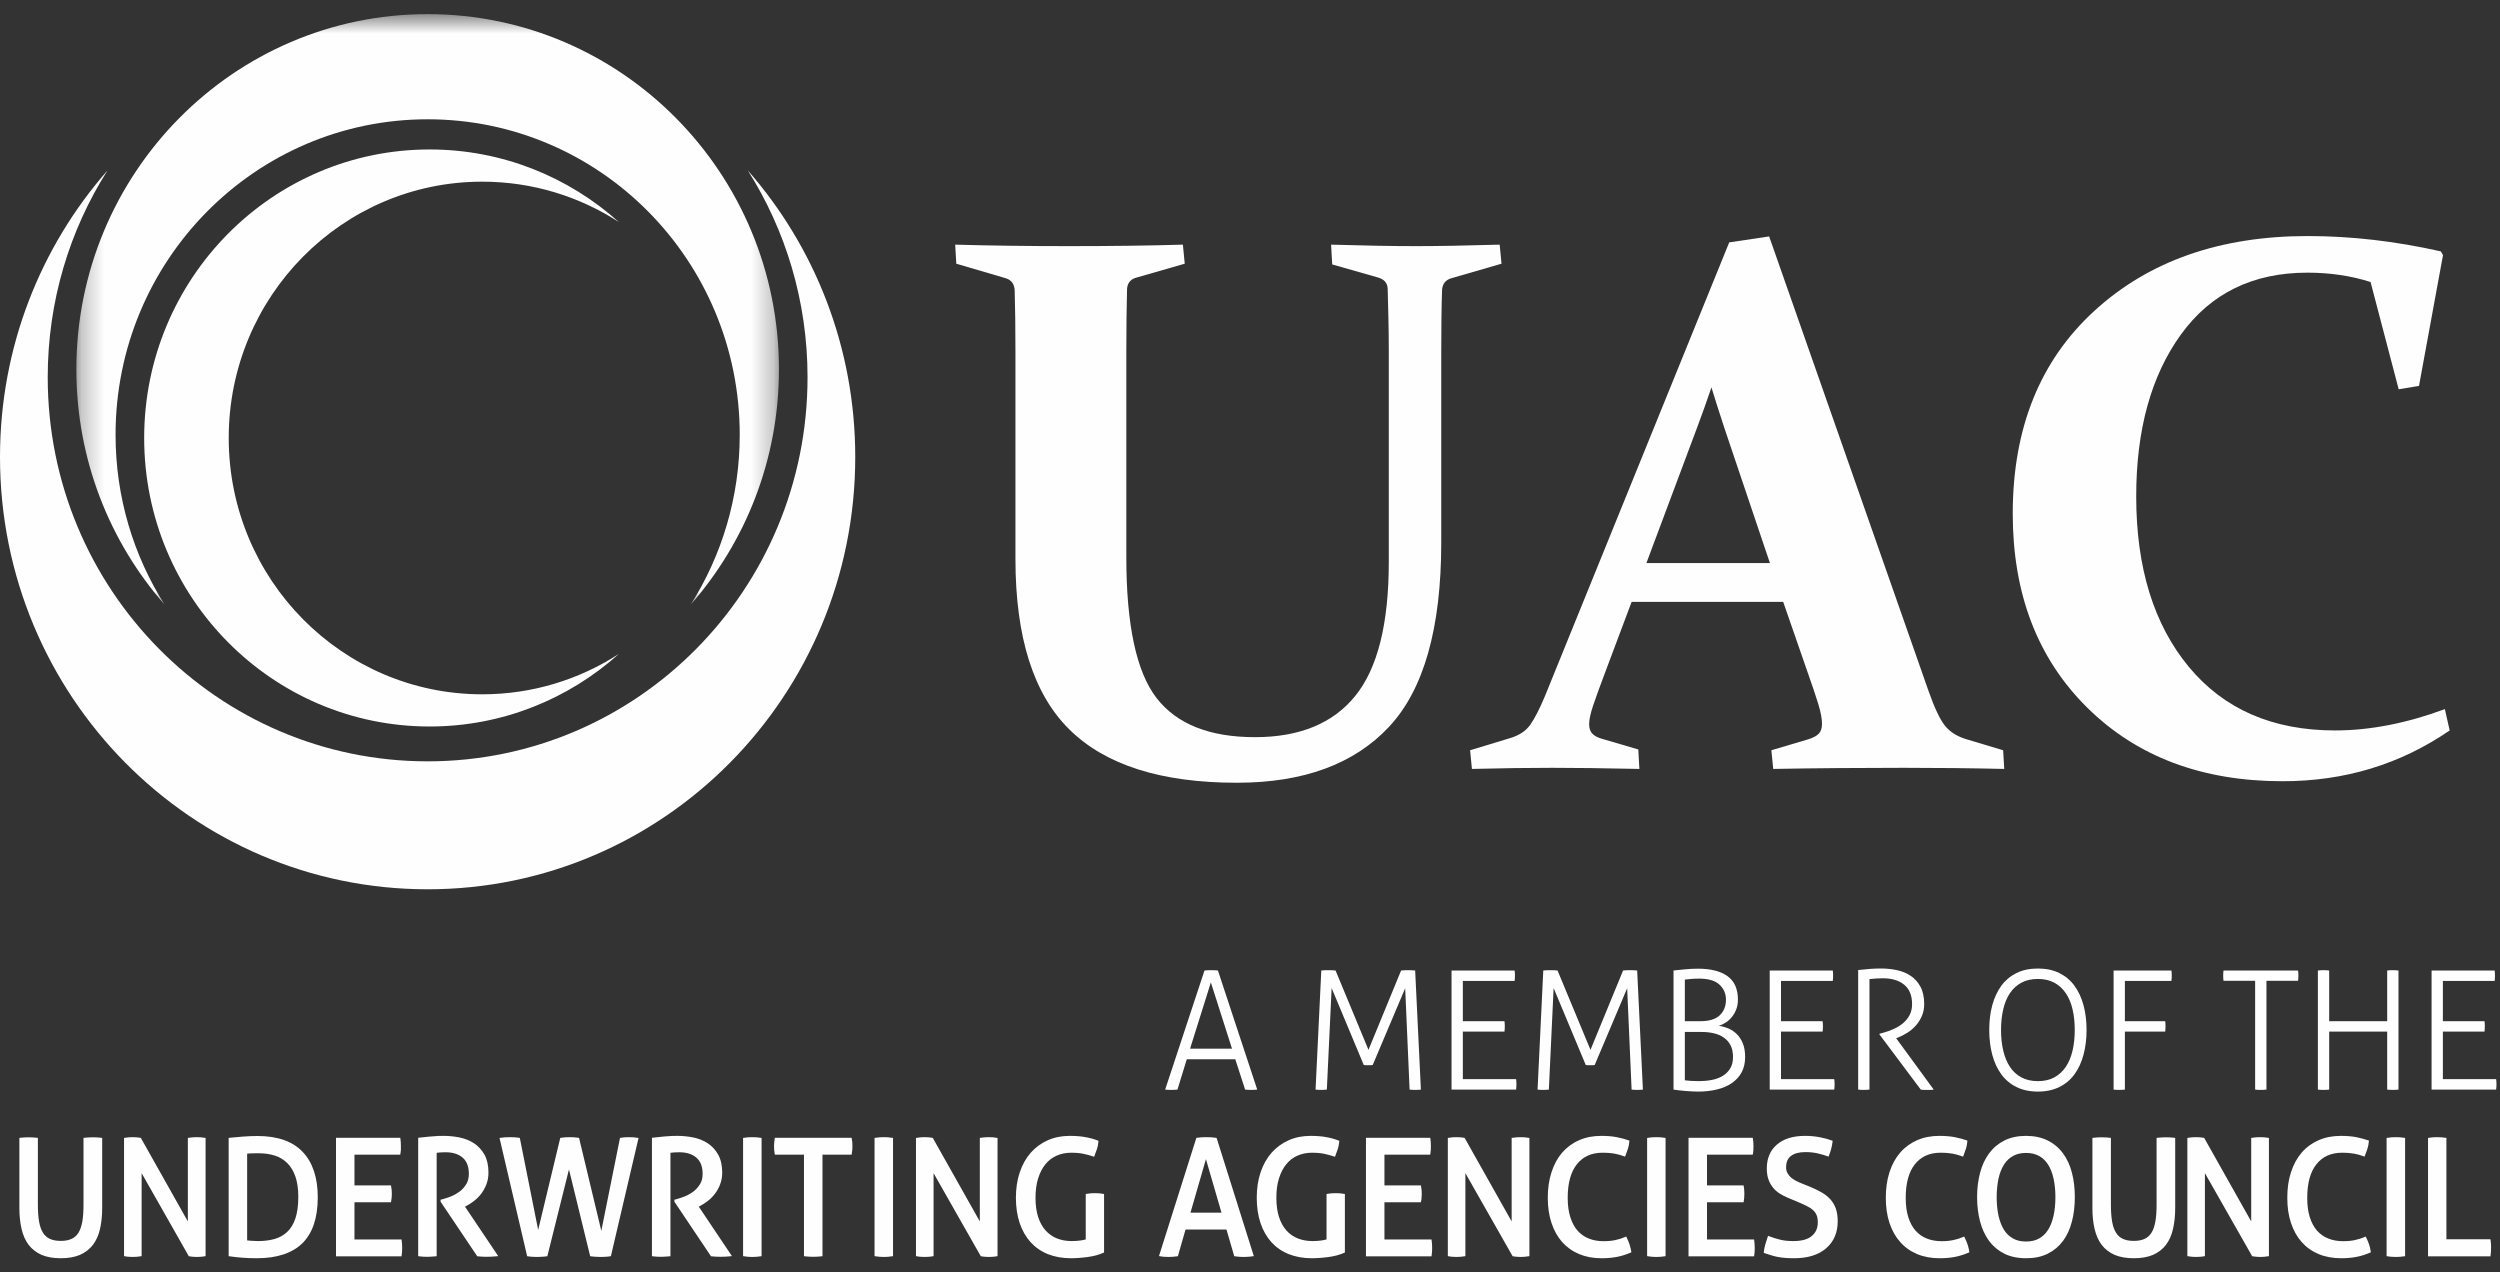 <?xml version="1.0" encoding="UTF-8"?>
<svg width="112px" height="57px" viewBox="0 0 112 57" version="1.1" xmlns="http://www.w3.org/2000/svg" xmlns:xlink="http://www.w3.org/1999/xlink">
    <rect x="0" y="0" width="112" height="57" fill="#333333" stroke="none"/>
    <!-- Generator: Sketch 49.3 (51167) - http://www.bohemiancoding.com/sketch -->
    <title>logo-uac</title>
    <desc>Created with Sketch.</desc>
    <defs>
        <polygon id="path-1" points="0.257 0.631 31.733 0.631 31.733 27.09 0.257 27.09"></polygon>
    </defs>
    <g id="Home" stroke="none" stroke-width="1" fill="none" fill-rule="evenodd">
        <g id="Home---Extra-large-≥1200px" transform="translate(-1273, -6247)">
            <g id="logo-uac" transform="translate(1273, 6247)">
                <path d="M36.178,16.902 C36.178,26.404 28.558,34.108 19.158,34.108 C9.758,34.108 2.138,26.404 2.138,16.902 C2.138,13.49 3.12,10.309 4.817,7.634 C1.822,11.052 0,15.548 0,20.474 C0,31.171 8.578,39.84 19.158,39.84 C29.739,39.84 38.315,31.171 38.315,20.474 C38.315,15.548 36.496,11.052 33.501,7.634 C35.195,10.309 36.178,13.49 36.178,16.902" id="Fill-1" fill="#FEFEFE"></path>
                <g id="Group-5" transform="translate(3.164, 0.002)">
                    <mask id="mask-2" fill="white">
                        <use xlink:href="#path-1"></use>
                    </mask>
                    <g id="Clip-4"></g>
                    <path d="M2.013,19.476 C2.013,11.67 8.271,5.342 15.994,5.342 C23.717,5.342 29.976,11.67 29.976,19.476 C29.976,22.279 29.169,24.892 27.776,27.09 C30.237,24.281 31.733,20.59 31.733,16.542 C31.733,7.754 24.686,0.631 15.994,0.631 C7.301,0.631 0.257,7.754 0.257,16.542 C0.257,20.59 1.752,24.281 4.213,27.09 C2.82,24.892 2.013,22.279 2.013,19.476" id="Fill-3" fill="#FEFEFE" mask="url(#mask-2)"></path>
                </g>
                <path d="M21.604,31.105 C15.331,31.105 10.247,25.963 10.247,19.622 C10.247,13.279 15.331,8.139 21.604,8.139 C23.857,8.139 25.957,8.802 27.723,9.946 C25.467,7.925 22.498,6.696 19.246,6.696 C12.185,6.696 6.459,12.482 6.459,19.622 C6.459,26.761 12.185,32.547 19.246,32.547 C22.498,32.547 25.467,31.319 27.723,29.298 C25.957,30.44 23.857,31.105 21.604,31.105" id="Fill-6" fill="#FEFEFE"></path>
                <path d="M42.793,10.96 C44.327,11.004 46.028,11.027 47.892,11.027 C49.814,11.027 51.514,11.004 52.994,10.96 L53.076,11.814 L50.923,12.433 C50.658,12.5 50.515,12.668 50.492,12.936 C50.482,13.336 50.473,13.77 50.468,14.232 C50.462,14.696 50.459,15.195 50.459,15.731 L50.459,24.955 C50.459,28.002 50.912,30.11 51.817,31.276 C52.723,32.442 54.191,33.025 56.224,33.025 C58.22,33.025 59.72,32.409 60.718,31.174 C61.717,29.941 62.218,27.941 62.218,25.173 L62.218,15.731 C62.218,15.195 62.211,14.696 62.2,14.232 C62.19,13.77 62.179,13.336 62.168,12.936 C62.156,12.678 62.014,12.511 61.738,12.433 L59.683,11.847 L59.633,10.96 C61.102,11.004 62.372,11.027 63.443,11.027 C64.437,11.027 65.683,11.004 67.185,10.96 L67.268,11.814 L65.017,12.466 C64.751,12.544 64.612,12.73 64.603,13.019 C64.59,13.399 64.583,13.816 64.576,14.274 C64.571,14.732 64.568,15.24 64.568,15.798 L64.568,24.303 C64.568,28.142 63.787,30.896 62.226,32.564 C60.663,34.233 58.392,35.067 55.411,35.067 C52.022,35.067 49.521,34.273 47.909,32.681 C46.297,31.091 45.492,28.545 45.492,25.039 L45.492,15.798 C45.492,15.24 45.489,14.732 45.483,14.274 C45.478,13.816 45.469,13.399 45.458,13.019 C45.447,12.73 45.315,12.544 45.061,12.466 L42.842,11.814 L42.793,10.96 Z" id="Fill-8" fill="#FEFEFE"></path>
                <path d="M76.673,17.355 C76.476,17.936 76.261,18.539 76.028,19.162 L73.759,25.224 L79.292,25.224 L77.254,19.18 C77.044,18.543 76.851,17.936 76.673,17.355 Z M73.097,26.964 L71.921,30.095 C71.689,30.709 71.51,31.203 71.383,31.576 C71.256,31.951 71.193,32.237 71.193,32.438 C71.193,32.63 71.242,32.775 71.342,32.874 C71.441,32.974 71.595,33.053 71.805,33.109 L73.396,33.576 L73.444,34.448 C71.844,34.414 70.541,34.398 69.537,34.398 C68.488,34.398 67.29,34.414 65.942,34.448 L65.861,33.611 L67.632,33.074 C68.053,32.952 68.361,32.749 68.559,32.464 C68.759,32.18 68.979,31.747 69.222,31.166 L77.469,10.859 L79.258,10.592 L86.396,30.949 C86.67,31.731 86.923,32.258 87.149,32.53 C87.375,32.804 87.698,33.002 88.117,33.125 L89.74,33.611 L89.79,34.448 C88.3,34.414 86.799,34.398 85.285,34.398 C83.288,34.398 81.338,34.414 79.441,34.448 L79.357,33.611 L80.996,33.125 C81.218,33.058 81.377,32.974 81.477,32.874 C81.576,32.775 81.626,32.623 81.626,32.422 C81.626,32.2 81.57,31.906 81.46,31.543 C81.35,31.181 81.189,30.704 80.979,30.112 L79.887,26.964 L73.097,26.964 Z" id="Fill-10" fill="#FEFEFE"></path>
                <path d="M108.371,17.289 L107.461,17.439 L106.201,12.634 C105.329,12.355 104.385,12.215 103.37,12.215 C100.93,12.215 99.042,13.139 97.706,14.986 C96.37,16.833 95.702,19.252 95.702,22.243 C95.702,25.436 96.49,27.98 98.061,29.878 C99.635,31.776 101.819,32.724 104.611,32.724 C106.169,32.724 107.807,32.405 109.53,31.769 L109.745,32.724 C107.536,34.242 105.043,34.999 102.26,34.999 C98.65,34.999 95.732,33.9 93.509,31.703 C91.284,29.503 90.171,26.608 90.171,23.013 C90.171,19.185 91.391,16.155 93.832,13.923 C96.271,11.691 99.456,10.575 103.387,10.575 C105.329,10.575 107.316,10.804 109.347,11.261 L109.447,11.428 L108.371,17.289 Z" id="Fill-12" fill="#FEFEFE"></path>
                <path d="M0.924,51.029 C1.038,51.016 1.159,51.007 1.289,51.007 C1.416,51.007 1.533,51.016 1.641,51.029 L1.641,53.978 C1.641,54.279 1.659,54.533 1.698,54.745 C1.736,54.957 1.796,55.13 1.881,55.26 C1.966,55.395 2.075,55.493 2.212,55.553 C2.35,55.617 2.522,55.65 2.725,55.65 C2.924,55.65 3.093,55.617 3.23,55.553 C3.366,55.493 3.476,55.395 3.559,55.26 C3.644,55.13 3.704,54.957 3.743,54.745 C3.779,54.533 3.797,54.279 3.797,53.978 L3.797,51.029 C3.914,51.016 4.034,51.007 4.156,51.007 C4.286,51.007 4.409,51.016 4.522,51.029 L4.522,54.109 C4.522,54.457 4.491,54.766 4.427,55.04 C4.365,55.316 4.26,55.549 4.118,55.736 C3.974,55.922 3.79,56.066 3.559,56.166 C3.33,56.263 3.053,56.312 2.725,56.312 C2.395,56.312 2.117,56.263 1.886,56.166 C1.658,56.066 1.472,55.922 1.328,55.736 C1.186,55.549 1.083,55.316 1.019,55.04 C0.957,54.766 0.924,54.457 0.924,54.109 L0.924,51.029 Z" id="Fill-14" fill="#FEFEFE"></path>
                <path d="M2.724,56.369 C2.39,56.369 2.101,56.319 1.865,56.219 C1.63,56.116 1.435,55.965 1.284,55.771 C1.138,55.579 1.031,55.337 0.965,55.052 C0.901,54.773 0.868,54.455 0.868,54.109 L0.868,50.978 L0.917,50.972 C1.163,50.944 1.408,50.944 1.648,50.972 L1.697,50.979 L1.697,53.978 C1.697,54.275 1.716,54.528 1.752,54.734 C1.789,54.94 1.848,55.106 1.928,55.23 C2.009,55.357 2.109,55.446 2.235,55.501 C2.366,55.562 2.529,55.592 2.724,55.592 C2.916,55.592 3.078,55.562 3.205,55.502 C3.331,55.446 3.434,55.355 3.512,55.231 C3.591,55.106 3.649,54.941 3.687,54.734 C3.723,54.527 3.741,54.272 3.741,53.978 L3.741,50.978 L3.791,50.972 C4.061,50.943 4.289,50.944 4.528,50.972 L4.578,50.978 L4.578,54.109 C4.578,54.467 4.546,54.776 4.482,55.052 C4.418,55.333 4.311,55.573 4.163,55.77 C4.012,55.965 3.817,56.116 3.581,56.219 C3.345,56.319 3.057,56.369 2.724,56.369 M0.98,51.08 L0.98,54.109 C0.98,54.447 1.011,54.756 1.073,55.027 C1.136,55.296 1.237,55.523 1.372,55.702 C1.511,55.88 1.692,56.02 1.909,56.114 C2.131,56.208 2.405,56.256 2.724,56.256 C3.041,56.256 3.316,56.208 3.537,56.114 C3.755,56.02 3.935,55.88 4.074,55.7 C4.212,55.518 4.313,55.291 4.373,55.027 C4.436,54.759 4.466,54.459 4.466,54.109 L4.466,51.08 C4.266,51.059 4.075,51.059 3.853,51.08 L3.853,53.978 C3.853,54.277 3.834,54.539 3.798,54.754 C3.757,54.979 3.694,55.154 3.606,55.29 C3.516,55.435 3.397,55.541 3.251,55.605 C3.111,55.671 2.933,55.705 2.724,55.705 C2.513,55.705 2.333,55.671 2.188,55.604 C2.045,55.542 1.925,55.436 1.833,55.29 C1.746,55.155 1.682,54.974 1.642,54.755 C1.604,54.54 1.585,54.286 1.585,53.978 L1.585,51.079 C1.386,51.059 1.184,51.059 0.98,51.08" id="Fill-16" fill="#FEFEFE"></path>
                <path d="M5.613,51.029 C5.664,51.023 5.721,51.013 5.778,51.007 C5.836,51.004 5.892,51.001 5.943,51.001 C5.995,51.001 6.048,51.004 6.108,51.007 C6.168,51.013 6.221,51.023 6.273,51.029 L8.472,54.933 L8.472,51.029 C8.528,51.023 8.587,51.013 8.647,51.007 C8.709,51.004 8.771,51.001 8.83,51.001 C8.882,51.001 8.937,51.004 8.992,51.007 C9.049,51.013 9.102,51.023 9.155,51.029 L9.155,56.227 C9.102,56.236 9.047,56.244 8.99,56.248 C8.931,56.253 8.873,56.256 8.825,56.256 C8.773,56.256 8.716,56.253 8.661,56.248 C8.6,56.244 8.545,56.236 8.494,56.227 L6.288,52.345 L6.288,56.227 C6.235,56.236 6.18,56.244 6.123,56.248 C6.064,56.253 6.006,56.256 5.95,56.256 C5.888,56.256 5.829,56.253 5.771,56.248 C5.713,56.244 5.659,56.236 5.613,56.227 L5.613,51.029 Z" id="Fill-18" fill="#FEFEFE"></path>
                <path d="M8.824,56.312 C8.772,56.312 8.713,56.309 8.655,56.304 C8.594,56.301 8.537,56.293 8.484,56.282 L8.458,56.279 L8.445,56.255 L6.345,52.557 L6.345,56.276 L6.298,56.282 C6.243,56.293 6.185,56.301 6.127,56.304 C6.001,56.314 5.88,56.313 5.766,56.304 C5.705,56.301 5.649,56.292 5.604,56.282 L5.557,56.274 L5.557,50.979 L5.654,50.966 C5.691,50.961 5.733,50.955 5.772,50.951 C5.895,50.943 5.99,50.944 6.111,50.951 C6.155,50.955 6.193,50.96 6.229,50.966 L6.308,50.976 L8.416,54.72 L8.416,50.978 L8.526,50.965 C8.565,50.96 8.603,50.955 8.644,50.951 C8.763,50.944 8.876,50.943 8.995,50.951 C9.034,50.955 9.07,50.96 9.105,50.965 L9.21,50.979 L9.21,56.276 L9.163,56.282 C9.109,56.293 9.052,56.301 8.993,56.304 C8.934,56.309 8.876,56.312 8.824,56.312 Z M8.528,56.175 C8.571,56.182 8.616,56.189 8.663,56.191 C8.775,56.201 8.869,56.201 8.986,56.191 C9.024,56.189 9.063,56.185 9.099,56.179 L9.099,51.078 L9.089,51.078 C9.056,51.073 9.022,51.068 8.986,51.064 C8.875,51.056 8.765,51.057 8.652,51.064 C8.615,51.068 8.577,51.073 8.541,51.078 L8.528,51.078 L8.528,55.147 L6.238,51.081 L6.214,51.078 C6.179,51.073 6.143,51.068 6.103,51.064 C5.99,51.057 5.896,51.057 5.781,51.064 C5.744,51.068 5.705,51.073 5.669,51.078 L5.669,56.179 C5.701,56.185 5.737,56.189 5.774,56.191 C5.885,56.2 5.996,56.201 6.119,56.191 C6.158,56.189 6.196,56.185 6.233,56.179 L6.233,52.133 L8.528,56.175 Z" id="Fill-20" fill="#FEFEFE"></path>
                <path d="M11.016,55.62 C11.082,55.63 11.164,55.637 11.259,55.644 C11.355,55.652 11.457,55.656 11.565,55.656 C11.841,55.656 12.093,55.624 12.32,55.559 C12.548,55.493 12.744,55.383 12.906,55.229 C13.071,55.075 13.197,54.867 13.287,54.604 C13.375,54.341 13.419,54.013 13.419,53.618 C13.419,53.256 13.375,52.946 13.287,52.691 C13.197,52.437 13.073,52.228 12.911,52.067 C12.749,51.906 12.556,51.788 12.331,51.718 C12.107,51.645 11.858,51.609 11.586,51.609 C11.498,51.609 11.4,51.609 11.294,51.613 C11.19,51.615 11.097,51.623 11.016,51.638 L11.016,55.62 Z M10.301,51.029 C10.461,51.011 10.652,50.993 10.877,50.977 C11.1,50.958 11.321,50.95 11.538,50.95 C12.423,50.95 13.083,51.181 13.521,51.645 C13.959,52.108 14.179,52.772 14.179,53.639 C14.179,54.543 13.955,55.217 13.508,55.656 C13.061,56.095 12.395,56.312 11.507,56.312 C11.287,56.312 11.071,56.305 10.856,56.288 C10.64,56.271 10.455,56.251 10.301,56.227 L10.301,51.029 Z" id="Fill-22" fill="#FEFEFE"></path>
                <path d="M11.507,56.369 C11.273,56.369 11.057,56.36 10.851,56.345 C10.626,56.326 10.443,56.306 10.292,56.283 L10.244,56.276 L10.244,50.978 L10.294,50.972 C10.49,50.951 10.678,50.934 10.874,50.92 C11.095,50.902 11.319,50.893 11.538,50.893 C12.434,50.893 13.116,51.133 13.562,51.607 C14.01,52.078 14.236,52.762 14.236,53.639 C14.236,54.556 14.004,55.247 13.548,55.697 C13.093,56.142 12.407,56.369 11.507,56.369 Z M10.356,56.179 C10.495,56.198 10.661,56.216 10.86,56.233 C11.064,56.248 11.276,56.256 11.507,56.256 C12.377,56.256 13.037,56.04 13.469,55.616 C13.903,55.189 14.124,54.524 14.124,53.639 C14.124,52.793 13.907,52.135 13.481,51.685 C13.057,51.234 12.403,51.007 11.538,51.007 C11.322,51.007 11.101,51.016 10.882,51.033 C10.705,51.046 10.532,51.061 10.356,51.08 L10.356,56.179 Z M11.565,55.712 C11.457,55.712 11.353,55.709 11.255,55.701 C11.158,55.693 11.075,55.685 11.008,55.675 L10.96,55.668 L10.96,51.59 L11.007,51.582 C11.092,51.567 11.189,51.559 11.294,51.557 C11.398,51.553 11.497,51.553 11.586,51.553 C11.861,51.553 12.117,51.59 12.347,51.664 C12.577,51.735 12.779,51.857 12.95,52.027 C13.116,52.191 13.247,52.408 13.339,52.673 C13.429,52.933 13.476,53.251 13.476,53.617 C13.476,54.016 13.429,54.353 13.339,54.622 C13.248,54.892 13.115,55.112 12.943,55.27 C12.775,55.431 12.57,55.547 12.336,55.613 C12.105,55.679 11.847,55.712 11.565,55.712 Z M11.072,55.57 C11.127,55.577 11.192,55.583 11.264,55.588 C11.359,55.595 11.461,55.6 11.565,55.6 C11.836,55.6 12.085,55.568 12.306,55.505 C12.522,55.442 12.712,55.336 12.868,55.188 C13.027,55.039 13.147,54.842 13.234,54.585 C13.32,54.329 13.364,54.003 13.364,53.617 C13.364,53.264 13.32,52.959 13.234,52.709 C13.147,52.462 13.025,52.259 12.872,52.108 C12.714,51.952 12.527,51.838 12.315,51.771 C12.094,51.7 11.849,51.666 11.586,51.666 L11.584,51.666 C11.498,51.666 11.401,51.666 11.297,51.669 C11.215,51.671 11.141,51.676 11.072,51.686 L11.072,55.57 Z" id="Fill-24" fill="#FEFEFE"></path>
                <path d="M15.109,51.029 L17.884,51.029 C17.899,51.127 17.905,51.232 17.905,51.349 C17.905,51.401 17.905,51.458 17.903,51.513 C17.899,51.572 17.894,51.625 17.884,51.674 L15.825,51.674 L15.825,53.162 L17.469,53.162 C17.478,53.212 17.486,53.262 17.49,53.318 C17.495,53.373 17.497,53.427 17.497,53.481 C17.497,53.533 17.495,53.588 17.49,53.645 C17.486,53.705 17.478,53.757 17.469,53.805 L15.825,53.805 L15.825,55.584 L17.94,55.584 C17.954,55.679 17.96,55.785 17.96,55.902 C17.96,55.953 17.958,56.009 17.957,56.069 C17.954,56.125 17.948,56.179 17.94,56.227 L15.109,56.227 L15.109,51.029 Z" id="Fill-26" fill="#FEFEFE"></path>
                <path d="M17.988,56.284 L15.053,56.284 L15.053,50.972 L17.931,50.972 L17.939,51.02 C17.954,51.114 17.96,51.219 17.96,51.349 L17.96,51.515 C17.955,51.57 17.95,51.63 17.939,51.685 L17.929,51.73 L15.88,51.73 L15.88,53.106 L17.515,53.106 L17.524,53.152 C17.533,53.204 17.542,53.255 17.547,53.314 C17.552,53.371 17.554,53.425 17.554,53.48 C17.554,53.535 17.552,53.592 17.547,53.651 C17.541,53.715 17.532,53.773 17.524,53.817 L17.515,53.862 L15.88,53.862 L15.88,55.527 L17.989,55.527 L17.995,55.576 C18.01,55.678 18.017,55.787 18.017,55.902 C18.017,55.941 18.015,55.984 18.014,56.026 L18.012,56.07 C18.01,56.13 18.003,56.186 17.995,56.236 L17.988,56.284 Z M15.164,56.171 L17.892,56.171 C17.896,56.137 17.899,56.102 17.901,56.066 L17.902,56.022 C17.903,55.981 17.905,55.939 17.905,55.902 C17.905,55.81 17.901,55.723 17.891,55.64 L15.769,55.64 L15.769,53.749 L17.423,53.749 C17.428,53.715 17.432,53.68 17.435,53.642 C17.44,53.585 17.442,53.532 17.442,53.48 C17.442,53.428 17.44,53.377 17.435,53.321 C17.432,53.286 17.428,53.252 17.423,53.219 L15.769,53.219 L15.769,51.618 L17.837,51.618 C17.842,51.581 17.845,51.543 17.848,51.51 C17.848,51.456 17.848,51.4 17.848,51.349 C17.848,51.247 17.844,51.162 17.835,51.085 L15.164,51.085 L15.164,56.171 Z" id="Fill-28" fill="#FEFEFE"></path>
                <path d="M18.791,51.023 C18.893,51.013 18.988,51.004 19.072,50.994 C19.156,50.983 19.238,50.977 19.322,50.968 C19.403,50.963 19.489,50.956 19.578,50.95 C19.667,50.947 19.765,50.943 19.874,50.943 C20.112,50.943 20.349,50.967 20.584,51.016 C20.815,51.064 21.026,51.148 21.208,51.268 C21.389,51.389 21.539,51.552 21.656,51.756 C21.769,51.961 21.827,52.221 21.827,52.534 C21.827,52.721 21.796,52.892 21.735,53.046 C21.676,53.202 21.597,53.338 21.504,53.457 C21.409,53.579 21.303,53.684 21.184,53.773 C21.064,53.861 20.948,53.935 20.835,53.994 L20.751,54.038 L22.221,56.227 C22.094,56.241 21.951,56.247 21.793,56.247 C21.665,56.247 21.539,56.241 21.412,56.227 L19.795,53.819 L19.795,53.791 L19.853,53.777 C19.978,53.741 20.112,53.697 20.252,53.639 C20.394,53.582 20.522,53.504 20.643,53.413 C20.762,53.318 20.859,53.204 20.941,53.072 C21.021,52.939 21.061,52.779 21.061,52.592 C21.061,52.245 20.961,51.987 20.762,51.818 C20.562,51.649 20.295,51.565 19.958,51.565 C19.877,51.565 19.804,51.567 19.735,51.571 C19.668,51.578 19.592,51.585 19.507,51.595 L19.507,56.227 C19.455,56.231 19.397,56.235 19.336,56.241 C19.272,56.246 19.214,56.247 19.156,56.247 C19.102,56.247 19.039,56.247 18.975,56.245 C18.908,56.242 18.848,56.235 18.791,56.227 L18.791,51.023 Z" id="Fill-30" fill="#FEFEFE"></path>
                <path d="M21.793,56.304 C21.665,56.304 21.539,56.298 21.407,56.283 L21.381,56.28 L21.366,56.259 L19.739,53.837 L19.739,53.746 L19.84,53.722 C19.976,53.683 20.105,53.639 20.232,53.588 C20.359,53.534 20.483,53.462 20.611,53.367 C20.72,53.28 20.814,53.173 20.893,53.042 C20.967,52.919 21.005,52.768 21.005,52.592 C21.005,52.265 20.912,52.02 20.726,51.862 C20.536,51.7 20.284,51.621 19.958,51.621 C19.878,51.621 19.806,51.624 19.738,51.628 L19.663,51.635 C19.631,51.639 19.597,51.641 19.562,51.646 L19.562,56.279 L19.34,56.297 C19.215,56.307 19.107,56.307 18.973,56.301 C18.912,56.299 18.85,56.293 18.782,56.283 L18.735,56.276 L18.735,50.973 L18.865,50.958 C18.937,50.951 19.004,50.945 19.065,50.938 C19.118,50.931 19.17,50.926 19.222,50.921 L19.621,50.891 C19.699,50.89 19.782,50.887 19.874,50.887 C20.115,50.887 20.358,50.911 20.595,50.96 C20.835,51.01 21.05,51.097 21.239,51.221 C21.428,51.348 21.585,51.518 21.705,51.728 C21.823,51.943 21.883,52.213 21.883,52.534 C21.883,52.729 21.85,52.909 21.787,53.068 C21.727,53.221 21.647,53.365 21.549,53.492 C21.448,53.62 21.339,53.726 21.217,53.818 C21.09,53.912 20.972,53.987 20.86,54.044 L20.833,54.059 L22.32,56.274 L22.226,56.283 C22.096,56.297 21.95,56.304 21.793,56.304 Z M21.444,56.173 C21.684,56.198 21.918,56.195 22.121,56.179 L20.671,54.016 L20.81,53.944 C20.916,53.889 21.028,53.818 21.152,53.728 C21.265,53.642 21.367,53.542 21.46,53.423 C21.552,53.303 21.627,53.17 21.683,53.025 C21.742,52.879 21.772,52.714 21.772,52.534 C21.772,52.233 21.715,51.98 21.607,51.784 C21.498,51.59 21.353,51.433 21.177,51.315 C21.002,51.2 20.797,51.118 20.573,51.071 C20.343,51.024 20.107,50.999 19.874,50.999 C19.783,50.999 19.701,51.002 19.625,51.004 L19.232,51.034 C19.181,51.038 19.13,51.043 19.079,51.05 C19.016,51.057 18.948,51.064 18.877,51.071 L18.846,51.074 L18.846,56.177 C18.892,56.183 18.935,56.186 18.977,56.188 C19.108,56.194 19.21,56.195 19.331,56.184 L19.451,56.175 L19.451,51.544 L19.5,51.539 C19.554,51.532 19.604,51.527 19.653,51.522 L19.73,51.515 C19.802,51.511 19.877,51.508 19.958,51.508 C20.307,51.508 20.59,51.599 20.797,51.775 C21.009,51.955 21.117,52.23 21.117,52.592 C21.117,52.789 21.074,52.961 20.988,53.101 C20.902,53.243 20.8,53.36 20.678,53.458 C20.542,53.558 20.411,53.635 20.273,53.691 C20.143,53.745 20.011,53.79 19.87,53.831 L21.444,56.173 Z" id="Fill-32" fill="#FEFEFE"></path>
                <path d="M22.447,51.029 C22.499,51.023 22.562,51.013 22.639,51.007 C22.716,51.004 22.789,51.001 22.855,51.001 C22.92,51.001 22.986,51.004 23.054,51.007 C23.124,51.013 23.183,51.023 23.24,51.029 L24.104,55.359 L25.144,51.029 C25.201,51.023 25.263,51.013 25.332,51.007 C25.399,51.004 25.463,51.001 25.525,51.001 C25.58,51.001 25.645,51.004 25.714,51.007 C25.783,51.013 25.844,51.023 25.897,51.029 L26.943,55.401 L27.824,51.029 C27.872,51.023 27.929,51.013 27.989,51.007 C28.044,51.004 28.102,51.001 28.159,51.001 C28.225,51.001 28.292,51.004 28.361,51.007 C28.428,51.013 28.487,51.023 28.539,51.029 L27.322,56.227 C27.267,56.236 27.202,56.244 27.127,56.248 C27.052,56.253 26.984,56.256 26.924,56.256 C26.856,56.256 26.785,56.253 26.705,56.248 C26.624,56.244 26.552,56.236 26.486,56.227 L25.491,52.158 L24.476,56.227 C24.412,56.236 24.339,56.244 24.263,56.248 C24.186,56.253 24.112,56.256 24.05,56.256 C23.992,56.256 23.928,56.253 23.855,56.248 C23.782,56.244 23.72,56.236 23.662,56.227 L22.447,51.029 Z" id="Fill-34" fill="#FEFEFE"></path>
                <path d="M26.923,56.312 C26.854,56.312 26.782,56.309 26.702,56.304 C26.621,56.301 26.547,56.293 26.477,56.283 L26.441,56.279 L26.431,56.241 L25.49,52.391 L24.521,56.279 L24.484,56.283 C24.416,56.293 24.343,56.301 24.265,56.304 C24.188,56.309 24.114,56.312 24.05,56.312 C23.991,56.312 23.925,56.309 23.851,56.304 C23.777,56.301 23.713,56.293 23.653,56.283 L23.616,56.277 L23.608,56.241 L22.378,50.98 L22.466,50.969 C22.514,50.964 22.57,50.955 22.635,50.951 C22.793,50.944 22.917,50.944 23.057,50.951 C23.107,50.955 23.152,50.961 23.194,50.966 L23.287,50.977 L24.11,55.1 L25.1,50.977 L25.184,50.967 C25.228,50.961 25.276,50.955 25.327,50.951 C25.459,50.944 25.569,50.944 25.717,50.951 C25.772,50.955 25.822,50.962 25.867,50.968 L25.941,50.978 L25.951,51.016 L26.939,55.142 L27.776,50.978 L27.856,50.967 C27.895,50.962 27.939,50.955 27.984,50.951 C28.109,50.943 28.233,50.944 28.364,50.951 C28.416,50.955 28.464,50.962 28.507,50.967 L28.607,50.98 L27.368,56.277 L27.33,56.282 C27.279,56.291 27.209,56.3 27.129,56.304 C27.054,56.309 26.985,56.312 26.923,56.312 Z M26.53,56.175 C26.585,56.182 26.644,56.189 26.708,56.191 C26.856,56.2 26.966,56.201 27.123,56.191 C27.182,56.189 27.232,56.182 27.276,56.177 L28.47,51.076 C28.435,51.072 28.397,51.068 28.356,51.064 C28.233,51.057 28.109,51.056 27.992,51.064 C27.951,51.068 27.91,51.073 27.871,51.079 L27.87,51.079 L26.948,55.662 L25.852,51.08 C25.809,51.074 25.762,51.068 25.71,51.064 C25.57,51.057 25.461,51.057 25.336,51.064 C25.287,51.068 25.24,51.073 25.198,51.079 L25.19,51.08 L24.099,55.621 L23.193,51.08 L23.179,51.078 C23.139,51.073 23.096,51.068 23.049,51.064 C22.916,51.057 22.791,51.056 22.643,51.064 C22.595,51.068 22.552,51.073 22.516,51.078 L23.707,56.177 C23.753,56.182 23.803,56.189 23.858,56.191 C23.93,56.196 23.994,56.199 24.05,56.199 C24.111,56.199 24.184,56.196 24.26,56.191 C24.32,56.189 24.378,56.182 24.432,56.175 L25.491,51.926 L26.53,56.175 Z" id="Fill-36" fill="#FEFEFE"></path>
                <path d="M29.263,51.023 C29.368,51.013 29.46,51.004 29.545,50.994 C29.627,50.983 29.711,50.977 29.794,50.968 C29.875,50.963 29.962,50.956 30.05,50.95 C30.14,50.947 30.239,50.943 30.344,50.943 C30.588,50.943 30.821,50.967 31.055,51.016 C31.291,51.064 31.498,51.148 31.68,51.268 C31.863,51.389 32.012,51.552 32.126,51.756 C32.24,51.961 32.299,52.221 32.299,52.534 C32.299,52.721 32.268,52.892 32.206,53.046 C32.149,53.202 32.07,53.338 31.975,53.457 C31.881,53.579 31.775,53.684 31.656,53.773 C31.536,53.861 31.421,53.935 31.308,53.994 L31.224,54.038 L32.691,56.227 C32.566,56.241 32.423,56.247 32.264,56.247 C32.138,56.247 32.01,56.241 31.884,56.227 L30.268,53.819 L30.268,53.791 L30.324,53.777 C30.451,53.741 30.588,53.697 30.725,53.639 C30.865,53.582 30.995,53.504 31.114,53.413 C31.234,53.318 31.333,53.204 31.413,53.072 C31.494,52.939 31.533,52.779 31.533,52.592 C31.533,52.245 31.432,51.987 31.234,51.818 C31.036,51.649 30.767,51.565 30.431,51.565 C30.351,51.565 30.276,51.567 30.207,51.571 C30.142,51.578 30.064,51.585 29.98,51.595 L29.98,56.227 C29.929,56.231 29.871,56.235 29.809,56.241 C29.744,56.246 29.685,56.247 29.627,56.247 C29.573,56.247 29.511,56.247 29.447,56.245 C29.38,56.242 29.32,56.235 29.263,56.227 L29.263,51.023 Z" id="Fill-38" fill="#FEFEFE"></path>
                <path d="M32.264,56.304 C32.138,56.304 32.008,56.297 31.878,56.283 L31.852,56.28 L30.213,53.837 L30.213,53.746 L30.31,53.722 C30.454,53.681 30.583,53.638 30.703,53.588 C30.834,53.533 30.958,53.461 31.082,53.367 C31.194,53.278 31.289,53.168 31.365,53.042 C31.44,52.92 31.478,52.768 31.478,52.592 C31.478,52.265 31.384,52.02 31.198,51.862 C31.011,51.702 30.753,51.621 30.431,51.621 C30.351,51.621 30.277,51.624 30.21,51.628 L30.135,51.635 C30.104,51.639 30.071,51.641 30.036,51.646 L30.036,56.279 L29.814,56.297 C29.688,56.307 29.581,56.307 29.445,56.301 C29.383,56.299 29.323,56.293 29.255,56.283 L29.207,56.276 L29.207,50.972 L29.318,50.961 C29.397,50.953 29.469,50.946 29.538,50.938 C29.588,50.931 29.639,50.926 29.69,50.922 L29.786,50.912 L30.096,50.891 C30.173,50.89 30.257,50.887 30.344,50.887 C30.59,50.887 30.826,50.911 31.066,50.96 C31.306,51.009 31.517,51.094 31.71,51.221 C31.901,51.347 32.057,51.518 32.175,51.729 C32.295,51.944 32.355,52.216 32.355,52.534 C32.355,52.727 32.323,52.906 32.258,53.067 C32.202,53.22 32.121,53.363 32.019,53.492 C31.921,53.62 31.813,53.726 31.69,53.818 C31.559,53.914 31.443,53.988 31.334,54.044 L31.306,54.059 L32.79,56.273 L32.697,56.283 C32.568,56.297 32.422,56.304 32.264,56.304 Z M31.916,56.173 C32.153,56.197 32.392,56.195 32.591,56.179 L31.142,54.016 L31.283,53.944 C31.387,53.89 31.498,53.819 31.623,53.728 C31.738,53.642 31.839,53.542 31.932,53.423 C32.026,53.301 32.101,53.168 32.154,53.025 C32.214,52.878 32.243,52.712 32.243,52.534 C32.243,52.235 32.187,51.983 32.077,51.784 C31.969,51.589 31.825,51.432 31.649,51.316 C31.468,51.197 31.27,51.117 31.044,51.071 C30.811,51.023 30.582,50.999 30.344,50.999 C30.257,50.999 30.176,51.002 30.1,51.004 L30.052,51.007 L29.7,51.034 C29.651,51.038 29.601,51.044 29.551,51.05 C29.483,51.059 29.409,51.066 29.328,51.073 L29.319,51.074 L29.319,56.177 C29.364,56.183 29.406,56.186 29.449,56.188 C29.582,56.194 29.683,56.194 29.804,56.184 L29.924,56.175 L29.924,51.544 L29.974,51.539 C30.028,51.532 30.079,51.527 30.125,51.522 L30.202,51.515 C30.274,51.511 30.349,51.508 30.431,51.508 C30.781,51.508 31.063,51.599 31.27,51.775 C31.482,51.955 31.589,52.23 31.589,52.592 C31.589,52.79 31.546,52.961 31.461,53.101 C31.378,53.239 31.272,53.358 31.149,53.458 C31.017,53.557 30.886,53.634 30.746,53.691 C30.623,53.743 30.491,53.788 30.343,53.831 L31.916,56.173 Z" id="Fill-40" fill="#FEFEFE"></path>
                <path d="M33.346,51.029 C33.402,51.023 33.46,51.013 33.522,51.007 C33.583,51.004 33.643,51.001 33.705,51.001 C33.766,51.001 33.827,51.004 33.886,51.007 C33.947,51.013 34.007,51.023 34.063,51.029 L34.063,56.227 C34.007,56.236 33.949,56.244 33.892,56.248 C33.833,56.253 33.769,56.256 33.705,56.256 C33.643,56.256 33.583,56.253 33.518,56.248 C33.455,56.244 33.398,56.236 33.346,56.227 L33.346,51.029 Z" id="Fill-42" fill="#FEFEFE"></path>
                <path d="M33.705,56.312 C33.642,56.312 33.58,56.309 33.514,56.304 C33.448,56.3 33.388,56.292 33.337,56.282 L33.29,56.275 L33.29,50.979 L33.394,50.966 C33.433,50.96 33.475,50.955 33.518,50.951 C33.642,50.944 33.768,50.944 33.89,50.951 C33.931,50.955 33.971,50.96 34.01,50.966 L34.119,50.978 L34.119,56.276 L34.072,56.283 C34.014,56.293 33.954,56.301 33.894,56.304 C33.837,56.309 33.771,56.312 33.705,56.312 Z M33.402,56.179 C33.439,56.184 33.478,56.189 33.521,56.191 C33.652,56.201 33.776,56.201 33.886,56.191 C33.928,56.189 33.968,56.184 34.008,56.179 L34.008,51.078 L33.995,51.078 C33.958,51.073 33.919,51.068 33.881,51.064 C33.768,51.057 33.642,51.057 33.526,51.064 C33.486,51.068 33.446,51.073 33.409,51.078 L33.402,51.078 L33.402,56.179 Z" id="Fill-44" fill="#FEFEFE"></path>
                <path d="M36.073,51.674 L34.76,51.674 C34.752,51.626 34.744,51.571 34.739,51.514 C34.734,51.458 34.732,51.4 34.732,51.348 C34.732,51.294 34.734,51.241 34.739,51.185 C34.744,51.129 34.752,51.078 34.76,51.029 L38.105,51.029 C38.114,51.078 38.122,51.129 38.127,51.181 C38.131,51.235 38.134,51.288 38.134,51.341 C38.134,51.396 38.131,51.45 38.127,51.51 C38.122,51.571 38.114,51.626 38.105,51.674 L36.79,51.674 L36.79,56.227 C36.683,56.241 36.566,56.248 36.44,56.248 C36.306,56.248 36.187,56.241 36.073,56.227 L36.073,51.674 Z" id="Fill-46" fill="#FEFEFE"></path>
                <path d="M36.44,56.304 C36.308,56.304 36.185,56.298 36.067,56.283 L36.018,56.277 L36.018,51.73 L34.714,51.73 L34.706,51.684 C34.696,51.634 34.688,51.577 34.683,51.519 C34.678,51.461 34.676,51.401 34.676,51.348 C34.676,51.293 34.678,51.237 34.684,51.179 C34.688,51.123 34.696,51.07 34.706,51.018 L34.714,50.973 L38.152,50.973 L38.16,51.018 C38.169,51.069 38.177,51.123 38.183,51.176 C38.187,51.232 38.189,51.287 38.189,51.341 C38.189,51.398 38.187,51.453 38.183,51.513 C38.177,51.578 38.169,51.634 38.16,51.684 L38.152,51.73 L36.847,51.73 L36.847,56.277 L36.797,56.283 C36.687,56.297 36.566,56.304 36.44,56.304 Z M36.129,56.176 C36.32,56.195 36.543,56.196 36.735,56.176 L36.735,51.617 L38.058,51.617 C38.063,51.584 38.069,51.546 38.071,51.505 C38.076,51.448 38.077,51.395 38.077,51.341 C38.077,51.289 38.076,51.239 38.071,51.187 C38.069,51.152 38.063,51.118 38.058,51.085 L34.807,51.085 C34.802,51.119 34.798,51.153 34.795,51.19 C34.789,51.245 34.788,51.297 34.788,51.348 C34.788,51.399 34.789,51.453 34.795,51.508 C34.798,51.547 34.802,51.584 34.808,51.617 L36.129,51.617 L36.129,56.176 Z" id="Fill-48" fill="#FEFEFE"></path>
                <path d="M39.236,51.029 C39.293,51.023 39.352,51.013 39.413,51.007 C39.473,51.004 39.533,51.001 39.596,51.001 C39.655,51.001 39.717,51.004 39.778,51.007 C39.838,51.013 39.896,51.023 39.953,51.029 L39.953,56.227 C39.896,56.236 39.838,56.244 39.782,56.248 C39.723,56.253 39.66,56.256 39.596,56.256 C39.533,56.256 39.47,56.253 39.408,56.248 C39.344,56.244 39.287,56.236 39.236,56.227 L39.236,51.029 Z" id="Fill-50" fill="#FEFEFE"></path>
                <path d="M39.596,56.312 C39.531,56.312 39.467,56.309 39.404,56.304 C39.337,56.3 39.277,56.292 39.227,56.282 L39.18,56.275 L39.18,50.978 L39.29,50.965 C39.328,50.96 39.368,50.955 39.409,50.951 C39.529,50.943 39.655,50.943 39.781,50.951 C39.823,50.955 39.863,50.96 39.901,50.966 L40.008,50.979 L40.008,56.276 L39.961,56.282 C39.904,56.293 39.843,56.301 39.785,56.304 C39.726,56.309 39.662,56.312 39.596,56.312 Z M39.292,56.179 C39.328,56.184 39.368,56.189 39.411,56.191 C39.537,56.201 39.663,56.2 39.777,56.191 C39.817,56.189 39.857,56.184 39.896,56.179 L39.896,51.078 L39.887,51.078 C39.85,51.073 39.811,51.068 39.772,51.064 C39.653,51.057 39.53,51.057 39.417,51.064 C39.38,51.068 39.341,51.073 39.305,51.078 L39.292,51.078 L39.292,56.179 Z" id="Fill-52" fill="#FEFEFE"></path>
                <path d="M41.091,51.029 C41.144,51.023 41.199,51.013 41.258,51.007 C41.318,51.004 41.372,51.001 41.423,51.001 C41.475,51.001 41.53,51.004 41.589,51.007 C41.647,51.013 41.701,51.023 41.753,51.029 L43.953,54.933 L43.953,51.029 C44.011,51.023 44.066,51.013 44.129,51.007 C44.19,51.004 44.251,51.001 44.311,51.001 C44.362,51.001 44.417,51.004 44.473,51.007 C44.527,51.013 44.583,51.023 44.634,51.029 L44.634,56.227 C44.583,56.236 44.527,56.244 44.47,56.248 C44.409,56.253 44.356,56.256 44.304,56.256 C44.252,56.256 44.196,56.253 44.14,56.248 C44.079,56.244 44.025,56.236 43.975,56.227 L41.768,52.345 L41.768,56.227 C41.716,56.236 41.66,56.244 41.603,56.248 C41.545,56.253 41.487,56.256 41.43,56.256 C41.369,56.256 41.31,56.253 41.25,56.248 C41.193,56.244 41.138,56.236 41.091,56.227 L41.091,51.029 Z" id="Fill-54" fill="#FEFEFE"></path>
                <path d="M44.305,56.312 C44.251,56.312 44.194,56.309 44.134,56.304 C44.072,56.301 44.014,56.292 43.965,56.282 L43.939,56.279 L43.926,56.255 L41.824,52.557 L41.824,56.275 L41.777,56.282 C41.723,56.293 41.665,56.301 41.606,56.304 C41.484,56.314 41.362,56.313 41.244,56.304 C41.184,56.301 41.126,56.291 41.081,56.282 L41.036,56.274 L41.036,50.979 L41.139,50.966 C41.176,50.96 41.213,50.955 41.252,50.951 C41.377,50.943 41.472,50.943 41.592,50.951 C41.634,50.955 41.673,50.96 41.709,50.966 L41.787,50.976 L43.896,54.72 L43.896,50.978 L44.011,50.964 C44.048,50.959 44.084,50.955 44.124,50.951 C44.242,50.944 44.355,50.943 44.477,50.951 C44.513,50.955 44.55,50.96 44.585,50.965 L44.69,50.979 L44.69,56.275 L44.643,56.282 C44.589,56.293 44.532,56.301 44.473,56.304 C44.412,56.309 44.358,56.312 44.305,56.312 Z M44.01,56.175 C44.05,56.182 44.094,56.189 44.143,56.191 C44.258,56.201 44.346,56.201 44.465,56.191 C44.504,56.189 44.542,56.185 44.577,56.179 L44.577,51.078 L44.57,51.078 C44.536,51.073 44.501,51.068 44.468,51.064 C44.355,51.056 44.244,51.057 44.133,51.064 C44.096,51.068 44.06,51.072 44.026,51.076 L44.008,51.078 L44.008,55.147 L41.718,51.081 L41.694,51.078 C41.66,51.073 41.622,51.068 41.584,51.064 C41.471,51.057 41.378,51.057 41.261,51.064 C41.224,51.068 41.189,51.073 41.155,51.078 L41.146,51.078 L41.146,56.179 C41.179,56.185 41.215,56.189 41.252,56.191 C41.367,56.2 41.479,56.201 41.598,56.191 C41.637,56.189 41.675,56.185 41.712,56.179 L41.712,52.134 L44.01,56.175 Z" id="Fill-56" fill="#FEFEFE"></path>
                <path d="M48.697,53.539 C48.752,53.529 48.809,53.521 48.873,53.516 C48.933,53.512 48.995,53.509 49.055,53.509 C49.114,53.509 49.176,53.512 49.236,53.516 C49.297,53.521 49.353,53.529 49.406,53.539 L49.406,56.075 C49.308,56.119 49.2,56.154 49.084,56.188 C48.966,56.217 48.842,56.242 48.719,56.259 C48.592,56.276 48.466,56.29 48.339,56.298 C48.211,56.308 48.092,56.313 47.979,56.313 C47.605,56.313 47.267,56.253 46.966,56.132 C46.669,56.012 46.416,55.838 46.209,55.608 C46.002,55.378 45.844,55.1 45.734,54.775 C45.624,54.447 45.568,54.076 45.568,53.661 C45.568,53.246 45.625,52.873 45.739,52.538 C45.851,52.202 46.011,51.916 46.219,51.68 C46.427,51.445 46.674,51.263 46.962,51.136 C47.251,51.008 47.573,50.943 47.923,50.943 C48.19,50.943 48.421,50.963 48.617,50.999 C48.816,51.032 48.995,51.084 49.154,51.146 C49.144,51.258 49.124,51.36 49.093,51.453 C49.062,51.547 49.026,51.647 48.985,51.754 C48.852,51.71 48.711,51.67 48.558,51.638 C48.408,51.604 48.216,51.586 47.984,51.586 C47.738,51.586 47.513,51.633 47.308,51.725 C47.103,51.816 46.933,51.948 46.79,52.126 C46.647,52.301 46.534,52.517 46.454,52.776 C46.375,53.033 46.335,53.326 46.335,53.661 C46.335,54.001 46.376,54.297 46.457,54.544 C46.54,54.795 46.656,55.001 46.806,55.167 C46.957,55.333 47.133,55.455 47.337,55.536 C47.539,55.616 47.767,55.656 48.015,55.656 C48.166,55.656 48.296,55.646 48.408,55.631 C48.52,55.614 48.616,55.594 48.697,55.57 L48.697,53.539 Z" id="Fill-58" fill="#FEFEFE"></path>
                <path d="M47.979,56.369 C47.598,56.369 47.251,56.307 46.946,56.185 C46.64,56.062 46.379,55.88 46.168,55.647 C45.957,55.411 45.793,55.125 45.681,54.793 C45.569,54.457 45.512,54.076 45.512,53.661 C45.512,53.244 45.57,52.861 45.685,52.52 C45.8,52.179 45.966,51.883 46.177,51.642 C46.391,51.401 46.648,51.213 46.939,51.084 C47.236,50.953 47.567,50.887 47.923,50.887 C48.188,50.887 48.425,50.905 48.627,50.944 C48.823,50.977 49.006,51.028 49.174,51.094 L49.212,51.109 L49.208,51.151 C49.2,51.264 49.179,51.372 49.146,51.47 C49.117,51.561 49.081,51.661 49.036,51.775 L49.017,51.824 L48.967,51.807 C48.826,51.76 48.688,51.722 48.547,51.693 C48.399,51.659 48.211,51.642 47.984,51.642 C47.747,51.642 47.527,51.688 47.331,51.776 C47.132,51.866 46.97,51.991 46.833,52.161 C46.695,52.33 46.586,52.543 46.508,52.793 C46.429,53.045 46.391,53.338 46.391,53.661 C46.391,53.992 46.431,54.284 46.51,54.527 C46.591,54.77 46.701,54.967 46.846,55.129 C46.994,55.29 47.161,55.407 47.357,55.483 C47.552,55.56 47.773,55.6 48.015,55.6 C48.155,55.6 48.285,55.591 48.4,55.575 C48.493,55.561 48.573,55.545 48.641,55.526 L48.641,53.492 L48.687,53.484 C48.747,53.472 48.806,53.465 48.869,53.46 C48.991,53.452 49.116,53.452 49.24,53.46 C49.302,53.465 49.361,53.473 49.417,53.484 L49.462,53.492 L49.462,56.111 L49.429,56.127 C49.34,56.166 49.234,56.203 49.099,56.242 C48.969,56.274 48.843,56.299 48.726,56.315 C48.583,56.334 48.461,56.346 48.342,56.354 C48.218,56.364 48.096,56.369 47.979,56.369 M47.923,50.999 C47.582,50.999 47.267,51.063 46.985,51.187 C46.708,51.311 46.464,51.489 46.26,51.717 C46.059,51.947 45.9,52.23 45.791,52.556 C45.68,52.885 45.623,53.257 45.623,53.661 C45.623,54.064 45.679,54.432 45.787,54.756 C45.894,55.073 46.05,55.347 46.251,55.571 C46.45,55.791 46.697,55.962 46.987,56.079 C47.37,56.233 47.822,56.282 48.333,56.241 C48.451,56.234 48.571,56.222 48.711,56.203 C48.825,56.188 48.946,56.164 49.071,56.132 C49.183,56.101 49.272,56.07 49.35,56.037 L49.35,53.586 C49.312,53.58 49.272,53.576 49.231,53.573 C49.115,53.565 48.994,53.565 48.877,53.573 C48.835,53.576 48.793,53.58 48.752,53.586 L48.752,55.612 L48.712,55.624 C48.631,55.649 48.534,55.668 48.416,55.687 C48.295,55.704 48.161,55.712 48.015,55.712 C47.759,55.712 47.524,55.671 47.317,55.588 C47.108,55.507 46.922,55.378 46.764,55.206 C46.608,55.032 46.489,54.821 46.405,54.562 C46.321,54.308 46.279,54.005 46.279,53.661 C46.279,53.326 46.32,53.023 46.401,52.759 C46.483,52.495 46.6,52.27 46.746,52.09 C46.894,51.906 47.071,51.769 47.286,51.673 C47.496,51.578 47.732,51.529 47.984,51.529 C48.219,51.529 48.416,51.547 48.571,51.582 C48.698,51.61 48.824,51.643 48.952,51.683 C48.987,51.592 49.016,51.51 49.04,51.435 C49.065,51.356 49.084,51.272 49.093,51.184 C48.945,51.127 48.781,51.085 48.608,51.054 C48.412,51.018 48.182,50.999 47.923,50.999" id="Fill-60" fill="#FEFEFE"></path>
                <path d="M53.258,54.384 L54.798,54.384 L54.027,51.731 L53.258,54.384 Z M54.987,55.027 L53.069,55.027 L52.726,56.227 C52.664,56.236 52.603,56.245 52.541,56.247 C52.481,56.253 52.421,56.256 52.358,56.256 C52.293,56.256 52.228,56.253 52.166,56.247 C52.102,56.245 52.045,56.236 51.994,56.227 L53.638,51.029 C53.698,51.022 53.764,51.013 53.835,51.008 C53.906,51.004 53.978,51.001 54.052,51.001 C54.116,51.001 54.187,51.004 54.257,51.008 C54.328,51.013 54.395,51.022 54.461,51.029 L56.098,56.227 C56.042,56.236 55.978,56.245 55.908,56.247 C55.838,56.253 55.77,56.256 55.703,56.256 C55.643,56.256 55.581,56.253 55.517,56.247 C55.456,56.245 55.395,56.236 55.338,56.227 L54.987,55.027 Z" id="Fill-62" fill="#FEFEFE"></path>
                <path d="M55.703,56.312 C55.642,56.312 55.577,56.309 55.513,56.304 C55.451,56.301 55.388,56.293 55.33,56.283 L55.294,56.278 L54.946,55.083 L53.112,55.083 L52.769,56.279 L52.733,56.283 C52.667,56.293 52.606,56.301 52.545,56.304 C52.421,56.314 52.285,56.313 52.163,56.304 C52.096,56.301 52.035,56.292 51.985,56.282 L51.922,56.272 L53.597,50.976 L53.685,50.966 C53.731,50.961 53.779,50.955 53.831,50.951 C53.965,50.944 54.105,50.943 54.261,50.951 C54.307,50.955 54.352,50.96 54.394,50.965 L54.503,50.976 L56.171,56.273 L56.106,56.282 C56.059,56.291 55.988,56.3 55.911,56.304 C55.84,56.309 55.772,56.312 55.703,56.312 Z M55.382,56.177 C55.426,56.182 55.473,56.189 55.519,56.191 C55.656,56.201 55.773,56.2 55.905,56.191 C55.947,56.189 55.988,56.185 56.024,56.18 L54.419,51.081 L54.382,51.078 C54.34,51.073 54.298,51.068 54.253,51.064 C54.105,51.056 53.967,51.057 53.838,51.064 C53.79,51.068 53.743,51.073 53.698,51.078 L53.681,51.081 L52.067,56.181 C52.099,56.185 52.133,56.189 52.17,56.191 C52.29,56.2 52.416,56.201 52.537,56.191 C52.588,56.189 52.634,56.182 52.682,56.175 L53.028,54.97 L55.028,54.97 L55.382,56.177 Z M54.873,54.441 L53.183,54.441 L53.204,54.368 L54.026,51.53 L54.873,54.441 Z M53.333,54.327 L54.723,54.327 L54.026,51.931 L53.333,54.327 Z" id="Fill-64" fill="#FEFEFE"></path>
                <path d="M59.485,53.539 C59.541,53.529 59.599,53.521 59.661,53.516 C59.722,53.512 59.784,53.509 59.843,53.509 C59.904,53.509 59.965,53.512 60.026,53.516 C60.086,53.521 60.143,53.529 60.196,53.539 L60.196,56.075 C60.097,56.119 59.988,56.154 59.871,56.188 C59.754,56.217 59.633,56.242 59.506,56.259 C59.382,56.276 59.253,56.29 59.129,56.298 C59,56.308 58.88,56.313 58.77,56.313 C58.394,56.313 58.057,56.253 57.758,56.132 C57.458,56.012 57.204,55.838 56.998,55.608 C56.792,55.378 56.633,55.1 56.524,54.775 C56.413,54.447 56.357,54.076 56.357,53.661 C56.357,53.246 56.414,52.873 56.527,52.538 C56.64,52.202 56.799,51.916 57.009,51.68 C57.218,51.445 57.465,51.263 57.753,51.136 C58.041,51.008 58.361,50.943 58.711,50.943 C58.978,50.943 59.211,50.963 59.408,50.999 C59.605,51.032 59.784,51.084 59.941,51.146 C59.933,51.258 59.913,51.36 59.883,51.453 C59.852,51.547 59.815,51.647 59.774,51.754 C59.641,51.71 59.501,51.67 59.347,51.638 C59.197,51.604 59.005,51.586 58.775,51.586 C58.526,51.586 58.301,51.633 58.096,51.725 C57.894,51.816 57.72,51.948 57.579,52.126 C57.434,52.301 57.324,52.517 57.245,52.776 C57.164,53.033 57.125,53.326 57.125,53.661 C57.125,54.001 57.167,54.297 57.248,54.544 C57.329,54.795 57.445,55.001 57.594,55.167 C57.744,55.333 57.923,55.455 58.125,55.536 C58.329,55.616 58.557,55.656 58.803,55.656 C58.954,55.656 59.084,55.646 59.197,55.631 C59.307,55.614 59.406,55.594 59.485,55.57 L59.485,53.539 Z" id="Fill-66" fill="#FEFEFE"></path>
                <path d="M58.769,56.369 C58.389,56.369 58.042,56.307 57.737,56.185 C57.429,56.062 57.167,55.88 56.956,55.647 C56.744,55.409 56.581,55.122 56.471,54.793 C56.359,54.459 56.302,54.077 56.302,53.661 C56.302,53.243 56.36,52.86 56.474,52.52 C56.59,52.177 56.756,51.882 56.967,51.642 C57.183,51.401 57.439,51.213 57.731,51.084 C58.025,50.953 58.356,50.887 58.711,50.887 C58.978,50.887 59.215,50.905 59.419,50.944 C59.613,50.977 59.797,51.028 59.962,51.094 L60,51.109 L59.997,51.151 C59.987,51.265 59.967,51.374 59.936,51.47 C59.905,51.565 59.868,51.667 59.825,51.775 L59.806,51.824 L59.756,51.807 C59.61,51.76 59.473,51.722 59.335,51.693 C59.188,51.659 59,51.642 58.775,51.642 C58.536,51.642 58.316,51.688 58.12,51.776 C57.921,51.866 57.754,51.996 57.623,52.161 C57.484,52.33 57.379,52.536 57.298,52.793 C57.219,53.044 57.181,53.327 57.181,53.661 C57.181,53.995 57.222,54.286 57.301,54.527 C57.379,54.765 57.491,54.968 57.635,55.13 C57.779,55.287 57.951,55.407 58.145,55.483 C58.341,55.56 58.562,55.6 58.804,55.6 C58.943,55.6 59.073,55.591 59.19,55.575 C59.285,55.56 59.364,55.544 59.429,55.526 L59.429,53.492 L59.476,53.483 C59.533,53.473 59.595,53.465 59.657,53.46 C59.785,53.452 59.909,53.452 60.029,53.46 C60.092,53.465 60.152,53.473 60.206,53.484 L60.251,53.492 L60.251,56.111 L60.218,56.127 C60.127,56.167 60.021,56.205 59.887,56.242 C59.754,56.276 59.632,56.3 59.514,56.315 C59.383,56.333 59.254,56.346 59.132,56.354 C59.007,56.364 58.885,56.369 58.769,56.369 M58.711,50.999 C58.371,50.999 58.056,51.063 57.776,51.187 C57.499,51.31 57.255,51.488 57.051,51.717 C56.846,51.949 56.693,52.223 56.58,52.556 C56.469,52.884 56.414,53.256 56.414,53.661 C56.414,54.065 56.469,54.434 56.576,54.756 C56.681,55.071 56.838,55.345 57.04,55.571 C57.238,55.791 57.486,55.963 57.778,56.079 C58.07,56.196 58.404,56.256 58.769,56.256 C58.882,56.256 59.001,56.251 59.124,56.241 C59.245,56.233 59.37,56.22 59.498,56.203 C59.613,56.188 59.731,56.165 59.858,56.132 C59.97,56.102 60.061,56.07 60.139,56.037 L60.139,53.586 C60.101,53.58 60.062,53.576 60.022,53.573 C59.908,53.565 59.787,53.565 59.664,53.573 C59.622,53.576 59.582,53.58 59.541,53.586 L59.541,55.612 L59.501,55.624 C59.424,55.647 59.327,55.668 59.206,55.687 C59.083,55.704 58.949,55.712 58.804,55.712 C58.549,55.712 58.314,55.671 58.104,55.588 C57.894,55.505 57.708,55.377 57.553,55.206 C57.397,55.032 57.277,54.816 57.195,54.562 C57.112,54.31 57.069,54.007 57.069,53.661 C57.069,53.316 57.11,53.022 57.191,52.759 C57.275,52.488 57.388,52.268 57.537,52.09 C57.678,51.911 57.859,51.771 58.074,51.673 C58.284,51.578 58.521,51.529 58.775,51.529 C59.009,51.529 59.205,51.547 59.358,51.582 C59.484,51.609 59.61,51.642 59.741,51.684 C59.774,51.597 59.805,51.514 59.83,51.435 C59.855,51.358 59.872,51.274 59.882,51.184 C59.734,51.128 59.572,51.085 59.399,51.054 C59.202,51.018 58.971,50.999 58.711,50.999" id="Fill-68" fill="#FEFEFE"></path>
                <path d="M61.251,51.029 L64.026,51.029 C64.039,51.127 64.048,51.232 64.048,51.349 C64.048,51.401 64.046,51.458 64.044,51.513 C64.04,51.572 64.036,51.625 64.026,51.674 L61.966,51.674 L61.966,53.162 L63.611,53.162 C63.62,53.212 63.628,53.262 63.631,53.318 C63.637,53.373 63.64,53.427 63.64,53.481 C63.64,53.533 63.637,53.588 63.631,53.645 C63.628,53.705 63.62,53.757 63.611,53.805 L61.966,53.805 L61.966,55.584 L64.083,55.584 C64.097,55.679 64.104,55.785 64.104,55.902 C64.104,55.953 64.101,56.009 64.1,56.069 C64.097,56.125 64.093,56.179 64.083,56.227 L61.251,56.227 L61.251,51.029 Z" id="Fill-70" fill="#FEFEFE"></path>
                <path d="M64.128,56.284 L61.195,56.284 L61.195,50.972 L64.075,50.972 L64.082,51.021 C64.098,51.14 64.104,51.243 64.104,51.349 C64.104,51.402 64.103,51.459 64.1,51.517 C64.096,51.573 64.091,51.632 64.081,51.684 L64.073,51.73 L62.023,51.73 L62.023,53.106 L63.657,53.106 L63.665,53.152 C63.675,53.2 63.683,53.253 63.688,53.314 C63.693,53.37 63.695,53.425 63.695,53.48 C63.695,53.535 63.693,53.592 63.687,53.651 C63.684,53.701 63.678,53.754 63.665,53.817 L63.657,53.862 L62.023,53.862 L62.023,55.527 L64.131,55.527 L64.138,55.575 C64.152,55.672 64.16,55.782 64.16,55.902 C64.16,55.945 64.158,55.991 64.157,56.039 L64.155,56.07 C64.152,56.14 64.146,56.195 64.138,56.238 L64.128,56.284 Z M61.307,56.171 L64.035,56.171 C64.039,56.141 64.041,56.107 64.043,56.066 L64.045,56.035 C64.046,55.988 64.048,55.943 64.048,55.902 C64.048,55.807 64.043,55.72 64.034,55.64 L61.91,55.64 L61.91,53.749 L63.564,53.749 C63.569,53.718 63.573,53.682 63.576,53.642 C63.581,53.585 63.584,53.532 63.584,53.48 C63.584,53.428 63.581,53.377 63.576,53.324 C63.573,53.286 63.569,53.251 63.564,53.219 L61.91,53.219 L61.91,51.618 L63.979,51.618 C63.983,51.582 63.986,51.546 63.988,51.51 C63.991,51.455 63.992,51.4 63.992,51.349 C63.992,51.263 63.987,51.179 63.977,51.085 L61.307,51.085 L61.307,56.171 Z" id="Fill-72" fill="#FEFEFE"></path>
                <path d="M64.919,51.029 C64.97,51.023 65.027,51.013 65.085,51.007 C65.142,51.004 65.199,51.001 65.249,51.001 C65.303,51.001 65.357,51.004 65.415,51.007 C65.473,51.013 65.529,51.023 65.578,51.029 L67.779,54.933 L67.779,51.029 C67.836,51.023 67.891,51.013 67.955,51.007 C68.015,51.004 68.077,51.001 68.137,51.001 C68.19,51.001 68.244,51.004 68.299,51.007 C68.354,51.013 68.41,51.023 68.461,51.029 L68.461,56.227 C68.41,56.236 68.353,56.244 68.296,56.248 C68.237,56.253 68.181,56.256 68.132,56.256 C68.079,56.256 68.024,56.253 67.965,56.248 C67.906,56.244 67.851,56.236 67.8,56.227 L65.594,52.345 L65.594,56.227 C65.544,56.236 65.486,56.244 65.428,56.248 C65.371,56.253 65.311,56.256 65.256,56.256 C65.196,56.256 65.135,56.253 65.076,56.248 C65.018,56.244 64.966,56.236 64.919,56.227 L64.919,51.029 Z" id="Fill-74" fill="#FEFEFE"></path>
                <path d="M68.132,56.312 C68.077,56.312 68.022,56.309 67.961,56.304 C67.9,56.301 67.844,56.293 67.791,56.282 L67.765,56.279 L67.752,56.255 L65.649,52.557 L65.649,56.274 L65.602,56.282 C65.56,56.291 65.497,56.3 65.432,56.304 C65.311,56.314 65.188,56.313 65.072,56.304 C65.013,56.301 64.958,56.293 64.909,56.282 L64.863,56.274 L64.863,50.979 L64.961,50.966 C64.999,50.96 65.039,50.955 65.081,50.951 C65.203,50.943 65.301,50.944 65.418,50.951 C65.462,50.955 65.502,50.961 65.54,50.966 L65.614,50.976 L65.628,51 L67.722,54.72 L67.722,50.978 L67.834,50.965 C67.872,50.96 67.91,50.955 67.95,50.951 C68.066,50.944 68.18,50.943 68.303,50.951 C68.34,50.955 68.378,50.96 68.413,50.966 L68.517,50.979 L68.517,56.275 L68.47,56.282 C68.42,56.292 68.361,56.3 68.299,56.304 C68.24,56.309 68.182,56.312 68.132,56.312 Z M67.835,56.175 C67.877,56.182 67.921,56.189 67.968,56.191 C68.08,56.2 68.17,56.201 68.292,56.191 C68.331,56.189 68.369,56.185 68.406,56.179 L68.406,51.078 L68.397,51.078 C68.364,51.073 68.33,51.068 68.294,51.064 C68.18,51.056 68.067,51.057 67.959,51.064 C67.92,51.068 67.884,51.073 67.849,51.078 L67.834,51.078 L67.834,55.147 L65.544,51.081 L65.525,51.078 C65.489,51.073 65.449,51.068 65.41,51.064 C65.301,51.057 65.203,51.057 65.089,51.064 C65.051,51.068 65.013,51.073 64.977,51.078 L64.975,51.078 L64.975,56.179 C65.008,56.185 65.042,56.189 65.079,56.191 C65.193,56.201 65.306,56.201 65.424,56.191 C65.464,56.189 65.504,56.184 65.537,56.179 L65.537,52.134 L67.835,56.175 Z" id="Fill-76" fill="#FEFEFE"></path>
                <path d="M72.826,55.47 C72.929,55.675 72.995,55.873 73.023,56.069 C72.826,56.154 72.623,56.216 72.419,56.256 C72.212,56.294 71.989,56.313 71.751,56.313 C71.385,56.313 71.058,56.252 70.764,56.13 C70.472,56.007 70.226,55.831 70.022,55.601 C69.821,55.373 69.666,55.095 69.558,54.765 C69.451,54.438 69.397,54.07 69.397,53.66 C69.397,53.246 69.451,52.873 69.558,52.539 C69.666,52.202 69.821,51.916 70.022,51.68 C70.226,51.445 70.47,51.263 70.76,51.135 C71.049,51.007 71.375,50.944 71.738,50.944 C72.004,50.944 72.232,50.964 72.425,51.001 C72.617,51.041 72.789,51.085 72.938,51.14 C72.929,51.25 72.909,51.352 72.879,51.446 C72.848,51.54 72.812,51.641 72.77,51.746 C72.7,51.722 72.634,51.7 72.565,51.68 C72.5,51.661 72.429,51.646 72.355,51.63 C72.28,51.617 72.196,51.604 72.106,51.599 C72.015,51.59 71.91,51.586 71.792,51.586 C71.284,51.586 70.884,51.765 70.601,52.123 C70.318,52.479 70.177,52.993 70.177,53.66 C70.177,54.002 70.217,54.301 70.3,54.55 C70.377,54.802 70.488,55.009 70.634,55.171 C70.78,55.337 70.952,55.458 71.157,55.539 C71.362,55.622 71.589,55.661 71.843,55.661 C72.038,55.661 72.217,55.646 72.376,55.611 C72.536,55.577 72.684,55.532 72.826,55.47" id="Fill-78" fill="#FEFEFE"></path>
                <path d="M71.751,56.369 C71.374,56.369 71.044,56.308 70.743,56.182 C70.446,56.057 70.189,55.874 69.98,55.638 C69.774,55.405 69.614,55.117 69.506,54.783 C69.395,54.448 69.34,54.071 69.34,53.661 C69.34,53.245 69.395,52.863 69.506,52.521 C69.614,52.18 69.774,51.885 69.979,51.643 C70.19,51.401 70.445,51.212 70.738,51.084 C71.032,50.953 71.368,50.887 71.737,50.887 C72.003,50.887 72.238,50.907 72.435,50.946 C72.636,50.986 72.807,51.033 72.956,51.085 L72.997,51.1 L72.994,51.144 C72.985,51.256 72.964,51.363 72.931,51.464 C72.9,51.561 72.862,51.664 72.822,51.768 L72.802,51.818 L72.75,51.799 C72.683,51.775 72.617,51.754 72.55,51.734 C72.487,51.716 72.417,51.7 72.343,51.685 C72.275,51.674 72.192,51.661 72.102,51.654 C72.015,51.647 71.914,51.642 71.792,51.642 C71.301,51.642 70.915,51.816 70.645,52.158 C70.371,52.502 70.233,53.007 70.233,53.661 C70.233,54.001 70.273,54.295 70.352,54.532 C70.428,54.776 70.536,54.979 70.675,55.134 C70.817,55.294 70.982,55.409 71.177,55.486 C71.374,55.566 71.592,55.605 71.842,55.605 C72.048,55.605 72.218,55.588 72.364,55.556 C72.525,55.523 72.669,55.477 72.804,55.417 L72.852,55.396 L72.876,55.443 C72.982,55.657 73.048,55.858 73.079,56.06 L73.085,56.103 L73.045,56.12 C72.847,56.206 72.639,56.271 72.429,56.311 C72.22,56.35 71.992,56.369 71.751,56.369 M71.737,51.001 C71.384,51.001 71.063,51.063 70.783,51.187 C70.505,51.31 70.263,51.488 70.064,51.717 C69.868,51.947 69.716,52.23 69.612,52.555 C69.506,52.885 69.451,53.258 69.451,53.661 C69.451,54.06 69.506,54.424 69.612,54.748 C69.716,55.067 69.868,55.342 70.064,55.563 C70.261,55.786 70.504,55.959 70.786,56.079 C71.073,56.198 71.389,56.256 71.751,56.256 C71.985,56.256 72.207,56.238 72.409,56.2 C72.597,56.163 72.782,56.108 72.961,56.034 C72.933,55.873 72.879,55.711 72.798,55.542 C72.672,55.594 72.536,55.635 72.387,55.666 C72.235,55.701 72.056,55.718 71.842,55.718 C71.577,55.718 71.346,55.676 71.136,55.591 C70.924,55.508 70.746,55.383 70.592,55.21 C70.442,55.042 70.326,54.825 70.246,54.566 C70.164,54.319 70.122,54.015 70.122,53.661 C70.122,52.981 70.269,52.451 70.558,52.087 C70.85,51.717 71.265,51.529 71.792,51.529 C71.918,51.529 72.021,51.534 72.111,51.542 C72.204,51.548 72.292,51.562 72.364,51.574 C72.442,51.591 72.515,51.607 72.581,51.626 C72.634,51.641 72.685,51.659 72.737,51.676 C72.77,51.591 72.799,51.508 72.825,51.429 C72.851,51.35 72.868,51.265 72.878,51.178 C72.743,51.133 72.592,51.092 72.414,51.056 C72.223,51.019 71.996,51.001 71.737,51.001" id="Fill-80" fill="#FEFEFE"></path>
                <path d="M73.847,51.029 C73.902,51.023 73.962,51.013 74.023,51.007 C74.082,51.004 74.142,51.001 74.203,51.001 C74.265,51.001 74.326,51.004 74.388,51.007 C74.447,51.013 74.506,51.023 74.562,51.029 L74.562,56.227 C74.506,56.236 74.449,56.244 74.391,56.248 C74.333,56.253 74.27,56.256 74.203,56.256 C74.142,56.256 74.08,56.253 74.018,56.248 C73.956,56.244 73.896,56.236 73.847,56.227 L73.847,51.029 Z" id="Fill-82" fill="#FEFEFE"></path>
                <path d="M74.203,56.312 C74.14,56.312 74.078,56.309 74.014,56.304 C73.961,56.301 73.902,56.294 73.837,56.282 L73.791,56.274 L73.791,50.979 L73.897,50.966 C73.937,50.96 73.977,50.955 74.019,50.951 C74.141,50.943 74.265,50.944 74.391,50.951 C74.431,50.955 74.469,50.96 74.506,50.965 L74.617,50.979 L74.617,56.276 L74.57,56.283 C74.512,56.293 74.453,56.301 74.395,56.304 C74.336,56.309 74.272,56.312 74.203,56.312 Z M73.903,56.179 C73.945,56.185 73.984,56.189 74.021,56.191 C74.152,56.201 74.277,56.2 74.388,56.191 C74.428,56.189 74.467,56.184 74.506,56.179 L74.506,51.078 L74.492,51.078 C74.456,51.073 74.419,51.068 74.383,51.064 C74.265,51.057 74.143,51.057 74.026,51.064 C73.988,51.068 73.949,51.073 73.911,51.078 L73.903,51.078 L73.903,56.179 Z" id="Fill-84" fill="#FEFEFE"></path>
                <path d="M75.702,51.029 L78.477,51.029 C78.493,51.127 78.499,51.232 78.499,51.349 C78.499,51.401 78.498,51.458 78.496,51.513 C78.493,51.572 78.488,51.625 78.477,51.674 L76.419,51.674 L76.419,53.162 L78.064,53.162 C78.071,53.212 78.08,53.262 78.085,53.318 C78.089,53.373 78.092,53.427 78.092,53.481 C78.092,53.533 78.089,53.588 78.085,53.645 C78.08,53.705 78.071,53.757 78.064,53.805 L76.419,53.805 L76.419,55.584 L78.534,55.584 C78.547,55.679 78.555,55.785 78.555,55.902 C78.555,55.953 78.554,56.009 78.552,56.069 C78.547,56.125 78.545,56.179 78.534,56.227 L75.702,56.227 L75.702,51.029 Z" id="Fill-86" fill="#FEFEFE"></path>
                <path d="M78.579,56.284 L75.646,56.284 L75.646,50.972 L78.524,50.972 L78.532,51.019 C78.548,51.115 78.555,51.22 78.555,51.349 C78.555,51.402 78.555,51.459 78.551,51.517 C78.548,51.588 78.542,51.64 78.531,51.687 L78.521,51.73 L76.474,51.73 L76.474,53.106 L78.113,53.106 L78.126,53.19 C78.131,53.23 78.137,53.269 78.141,53.312 C78.145,53.371 78.147,53.425 78.147,53.48 C78.147,53.535 78.145,53.592 78.141,53.651 C78.136,53.699 78.13,53.744 78.124,53.786 L78.113,53.862 L76.474,53.862 L76.474,55.527 L78.583,55.527 L78.589,55.576 C78.603,55.688 78.612,55.795 78.612,55.902 C78.612,55.943 78.61,55.988 78.609,56.035 L78.603,56.116 C78.6,56.16 78.596,56.201 78.589,56.239 L78.579,56.284 Z M75.758,56.171 L78.486,56.171 C78.489,56.15 78.491,56.128 78.493,56.105 L78.497,56.031 C78.498,55.986 78.5,55.942 78.5,55.902 C78.5,55.815 78.494,55.729 78.484,55.64 L76.363,55.64 L76.363,53.749 L78.016,53.749 C78.021,53.715 78.026,53.679 78.029,53.64 C78.034,53.585 78.036,53.532 78.036,53.48 C78.036,53.428 78.034,53.377 78.029,53.321 C78.026,53.286 78.021,53.252 78.016,53.219 L76.363,53.219 L76.363,51.618 L78.431,51.618 C78.434,51.588 78.438,51.553 78.44,51.511 C78.443,51.455 78.443,51.4 78.443,51.349 C78.443,51.247 78.439,51.162 78.429,51.085 L75.758,51.085 L75.758,56.171 Z" id="Fill-88" fill="#FEFEFE"></path>
                <path d="M79.244,55.438 C79.399,55.497 79.56,55.549 79.73,55.591 C79.897,55.635 80.104,55.656 80.348,55.656 C80.732,55.656 81.018,55.575 81.208,55.413 C81.398,55.252 81.494,55.034 81.494,54.759 C81.494,54.624 81.475,54.509 81.433,54.414 C81.393,54.315 81.333,54.233 81.253,54.163 C81.174,54.093 81.076,54.03 80.955,53.972 C80.836,53.914 80.698,53.852 80.536,53.783 L80.137,53.617 C80.001,53.56 79.877,53.497 79.765,53.427 C79.653,53.357 79.555,53.272 79.474,53.17 C79.391,53.068 79.326,52.952 79.279,52.819 C79.232,52.685 79.21,52.529 79.21,52.345 C79.21,51.908 79.355,51.564 79.646,51.317 C79.935,51.067 80.342,50.943 80.868,50.943 C81.093,50.943 81.305,50.963 81.507,51.001 C81.708,51.04 81.887,51.088 82.043,51.146 C82.018,51.348 81.966,51.548 81.887,51.746 C81.761,51.697 81.614,51.655 81.447,51.616 C81.283,51.578 81.093,51.557 80.88,51.557 C80.586,51.557 80.359,51.619 80.201,51.742 C80.041,51.864 79.961,52.049 79.961,52.295 C79.961,52.397 79.98,52.487 80.021,52.566 C80.061,52.645 80.114,52.715 80.178,52.776 C80.244,52.836 80.323,52.89 80.411,52.938 C80.5,52.987 80.594,53.03 80.692,53.068 L81.085,53.227 C81.271,53.305 81.44,53.384 81.584,53.471 C81.73,53.553 81.853,53.654 81.958,53.766 C82.06,53.878 82.139,54.013 82.194,54.167 C82.246,54.322 82.273,54.502 82.273,54.711 C82.273,55.207 82.106,55.597 81.772,55.883 C81.44,56.17 80.976,56.313 80.375,56.313 C80.232,56.313 80.099,56.308 79.982,56.298 C79.866,56.29 79.755,56.274 79.655,56.257 C79.555,56.236 79.458,56.211 79.363,56.181 C79.27,56.154 79.174,56.124 79.077,56.09 C79.086,55.984 79.106,55.873 79.139,55.764 C79.171,55.654 79.207,55.545 79.244,55.438" id="Fill-90" fill="#FEFEFE"></path>
                <path d="M80.375,56.369 C80.227,56.369 80.093,56.364 79.977,56.354 C79.865,56.346 79.753,56.331 79.644,56.311 C79.536,56.29 79.438,56.265 79.346,56.235 C79.254,56.208 79.157,56.177 79.058,56.143 L79.016,56.129 L79.02,56.084 C79.031,55.973 79.053,55.859 79.086,55.748 C79.119,55.631 79.158,55.516 79.191,55.419 L79.21,55.364 L79.264,55.386 C79.425,55.447 79.582,55.497 79.743,55.536 C79.905,55.578 80.108,55.6 80.348,55.6 C80.716,55.6 80.993,55.523 81.172,55.369 C81.349,55.22 81.438,55.015 81.438,54.759 C81.438,54.63 81.419,54.524 81.382,54.435 C81.345,54.346 81.29,54.269 81.216,54.206 C81.142,54.139 81.048,54.08 80.931,54.023 C80.821,53.968 80.689,53.909 80.514,53.835 L80.116,53.669 C79.979,53.612 79.85,53.547 79.735,53.474 C79.617,53.4 79.513,53.31 79.431,53.205 C79.345,53.1 79.276,52.977 79.227,52.839 C79.178,52.7 79.153,52.538 79.153,52.345 C79.153,51.891 79.307,51.53 79.61,51.274 C79.907,51.018 80.33,50.887 80.868,50.887 C81.09,50.887 81.308,50.906 81.517,50.946 C81.729,50.986 81.906,51.035 82.062,51.093 L82.103,51.109 L82.097,51.153 C82.074,51.357 82.02,51.564 81.938,51.768 L81.918,51.819 L81.866,51.799 C81.748,51.754 81.602,51.711 81.435,51.672 C81.269,51.633 81.083,51.614 80.88,51.614 C80.6,51.614 80.382,51.672 80.234,51.787 C80.089,51.897 80.017,52.068 80.017,52.295 C80.017,52.39 80.035,52.47 80.071,52.54 C80.108,52.612 80.158,52.678 80.216,52.735 C80.278,52.79 80.35,52.841 80.438,52.889 C80.523,52.935 80.616,52.978 80.713,53.016 L81.106,53.174 C81.313,53.262 81.478,53.342 81.612,53.421 C81.755,53.502 81.882,53.604 81.999,53.728 C82.105,53.845 82.188,53.986 82.246,54.146 C82.301,54.311 82.33,54.501 82.33,54.711 C82.33,55.22 82.154,55.63 81.809,55.925 C81.469,56.22 80.986,56.369 80.375,56.369 M79.136,56.051 C79.219,56.079 79.3,56.103 79.378,56.127 C79.468,56.155 79.562,56.179 79.666,56.2 C79.769,56.22 79.877,56.234 79.986,56.241 C80.099,56.251 80.23,56.256 80.375,56.256 C80.959,56.256 81.417,56.116 81.736,55.84 C82.06,55.562 82.218,55.193 82.218,54.711 C82.218,54.513 82.191,54.336 82.141,54.184 C82.089,54.039 82.014,53.91 81.917,53.805 C81.809,53.688 81.691,53.595 81.556,53.519 C81.426,53.442 81.266,53.364 81.063,53.279 L80.671,53.122 C80.571,53.082 80.475,53.036 80.385,52.988 C80.29,52.936 80.21,52.88 80.141,52.818 C80.071,52.752 80.014,52.676 79.972,52.592 C79.928,52.507 79.906,52.407 79.906,52.295 C79.906,52.032 79.993,51.83 80.167,51.697 C80.335,51.567 80.575,51.501 80.88,51.501 C81.091,51.501 81.286,51.521 81.46,51.561 C81.61,51.596 81.741,51.634 81.855,51.674 C81.916,51.512 81.958,51.347 81.981,51.184 C81.841,51.134 81.682,51.093 81.497,51.056 C81.294,51.019 81.083,50.999 80.868,50.999 C80.358,50.999 79.958,51.12 79.682,51.36 C79.406,51.594 79.265,51.926 79.265,52.345 C79.265,52.525 79.287,52.674 79.332,52.801 C79.377,52.926 79.439,53.038 79.517,53.134 C79.593,53.229 79.686,53.311 79.794,53.379 C79.904,53.447 80.025,53.51 80.158,53.565 L80.557,53.731 C80.734,53.806 80.868,53.866 80.98,53.921 C81.106,53.982 81.208,54.047 81.29,54.121 C81.376,54.195 81.442,54.286 81.485,54.391 C81.528,54.494 81.55,54.615 81.55,54.759 C81.55,55.05 81.447,55.285 81.244,55.457 C81.044,55.626 80.743,55.712 80.348,55.712 C80.098,55.712 79.886,55.69 79.716,55.645 C79.569,55.609 79.425,55.565 79.277,55.511 C79.251,55.594 79.219,55.686 79.194,55.78 C79.166,55.87 79.147,55.961 79.136,56.051" id="Fill-92" fill="#FEFEFE"></path>
                <path d="M87.968,55.47 C88.071,55.675 88.137,55.873 88.166,56.069 C87.968,56.154 87.767,56.216 87.563,56.256 C87.355,56.294 87.131,56.313 86.893,56.313 C86.527,56.313 86.197,56.252 85.906,56.13 C85.613,56.007 85.368,55.831 85.168,55.601 C84.963,55.373 84.809,55.095 84.701,54.765 C84.593,54.438 84.539,54.07 84.539,53.66 C84.539,53.246 84.593,52.873 84.701,52.539 C84.809,52.202 84.963,51.916 85.168,51.68 C85.368,51.445 85.613,51.263 85.904,51.135 C86.192,51.007 86.518,50.944 86.879,50.944 C87.146,50.944 87.376,50.964 87.569,51.001 C87.76,51.041 87.932,51.085 88.08,51.14 C88.071,51.25 88.051,51.352 88.02,51.446 C87.991,51.54 87.954,51.641 87.913,51.746 C87.843,51.722 87.776,51.7 87.708,51.68 C87.643,51.661 87.574,51.646 87.499,51.63 C87.422,51.617 87.338,51.604 87.248,51.599 C87.158,51.59 87.052,51.586 86.935,51.586 C86.425,51.586 86.025,51.765 85.744,52.123 C85.46,52.479 85.32,52.993 85.32,53.66 C85.32,54.002 85.359,54.301 85.44,54.55 C85.519,54.802 85.632,55.009 85.775,55.171 C85.923,55.337 86.095,55.458 86.3,55.539 C86.504,55.622 86.733,55.661 86.984,55.661 C87.18,55.661 87.359,55.646 87.518,55.611 C87.677,55.577 87.828,55.532 87.968,55.47" id="Fill-94" fill="#FEFEFE"></path>
                <path d="M86.893,56.369 C86.52,56.369 86.18,56.306 85.885,56.182 C85.587,56.056 85.33,55.873 85.125,55.638 C84.918,55.407 84.761,55.127 84.647,54.783 C84.539,54.455 84.484,54.077 84.484,53.661 C84.484,53.239 84.539,52.855 84.647,52.521 C84.76,52.17 84.917,51.883 85.125,51.642 C85.33,51.402 85.585,51.214 85.882,51.084 C86.175,50.953 86.511,50.887 86.879,50.887 C87.147,50.887 87.382,50.907 87.58,50.946 C87.782,50.987 87.951,51.033 88.099,51.085 L88.139,51.1 L88.136,51.144 C88.126,51.26 88.105,51.367 88.074,51.464 C88.043,51.558 88.006,51.66 87.965,51.768 L87.944,51.818 L87.894,51.799 C87.825,51.775 87.759,51.754 87.691,51.734 C87.629,51.716 87.562,51.7 87.488,51.685 C87.418,51.674 87.334,51.661 87.245,51.654 C87.159,51.647 87.055,51.642 86.935,51.642 C86.443,51.642 86.058,51.816 85.787,52.158 C85.515,52.5 85.376,53.006 85.376,53.661 C85.376,53.999 85.415,54.293 85.493,54.533 C85.569,54.774 85.678,54.976 85.817,55.134 C85.961,55.294 86.125,55.409 86.321,55.486 C86.513,55.565 86.737,55.605 86.984,55.605 C87.189,55.605 87.36,55.588 87.506,55.556 C87.669,55.523 87.813,55.476 87.946,55.417 L87.994,55.396 L88.018,55.443 C88.125,55.659 88.192,55.861 88.222,56.06 L88.228,56.103 L88.188,56.12 C87.987,56.207 87.781,56.271 87.573,56.311 C87.365,56.35 87.135,56.369 86.893,56.369 M86.879,51.001 C86.527,51.001 86.206,51.063 85.926,51.187 C85.646,51.311 85.404,51.489 85.21,51.717 C85.011,51.947 84.862,52.221 84.755,52.555 C84.649,52.879 84.596,53.251 84.596,53.661 C84.596,54.065 84.649,54.431 84.755,54.748 C84.862,55.076 85.011,55.343 85.209,55.562 C85.403,55.786 85.646,55.959 85.928,56.079 C86.209,56.196 86.535,56.256 86.893,56.256 C87.129,56.256 87.351,56.238 87.553,56.2 C87.738,56.164 87.924,56.108 88.104,56.034 C88.075,55.875 88.022,55.713 87.941,55.542 C87.815,55.594 87.68,55.635 87.529,55.666 C87.376,55.701 87.197,55.718 86.984,55.718 C86.722,55.718 86.485,55.675 86.28,55.591 C86.068,55.508 85.89,55.383 85.734,55.21 C85.584,55.041 85.468,54.823 85.387,54.567 C85.305,54.315 85.264,54.011 85.264,53.661 C85.264,52.98 85.411,52.45 85.7,52.087 C85.992,51.717 86.408,51.529 86.935,51.529 C87.059,51.529 87.166,51.534 87.253,51.542 C87.346,51.548 87.434,51.562 87.508,51.574 C87.586,51.591 87.657,51.607 87.723,51.626 C87.776,51.641 87.828,51.659 87.88,51.676 C87.913,51.589 87.943,51.506 87.967,51.429 C87.992,51.352 88.01,51.268 88.02,51.178 C87.888,51.133 87.732,51.092 87.557,51.056 C87.368,51.019 87.139,51.001 86.879,51.001" id="Fill-96" fill="#FEFEFE"></path>
                <path d="M90.767,55.676 C91,55.676 91.205,55.631 91.375,55.536 C91.546,55.442 91.688,55.307 91.799,55.13 C91.913,54.95 91.996,54.735 92.053,54.484 C92.109,54.235 92.138,53.95 92.138,53.632 C92.138,53.318 92.109,53.036 92.053,52.781 C91.996,52.531 91.913,52.316 91.799,52.14 C91.688,51.963 91.546,51.829 91.375,51.736 C91.205,51.641 91,51.595 90.767,51.595 C90.532,51.595 90.329,51.641 90.16,51.736 C89.989,51.829 89.846,51.963 89.733,52.14 C89.622,52.316 89.538,52.531 89.479,52.781 C89.426,53.036 89.395,53.318 89.395,53.632 C89.395,53.95 89.426,54.235 89.479,54.484 C89.538,54.735 89.622,54.95 89.733,55.13 C89.846,55.307 89.989,55.442 90.16,55.536 C90.329,55.631 90.532,55.676 90.767,55.676 M90.767,56.313 C90.402,56.313 90.085,56.247 89.82,56.114 C89.554,55.981 89.33,55.795 89.155,55.56 C88.979,55.319 88.846,55.037 88.762,54.711 C88.675,54.382 88.63,54.022 88.63,53.632 C88.63,53.242 88.675,52.882 88.762,52.556 C88.846,52.227 88.979,51.944 89.155,51.706 C89.33,51.467 89.554,51.281 89.82,51.146 C90.085,51.012 90.402,50.943 90.767,50.943 C91.133,50.943 91.448,51.012 91.715,51.146 C91.984,51.281 92.204,51.467 92.38,51.706 C92.556,51.944 92.685,52.227 92.769,52.556 C92.855,52.882 92.895,53.242 92.895,53.632 C92.895,54.022 92.855,54.382 92.769,54.711 C92.685,55.037 92.556,55.319 92.38,55.56 C92.204,55.795 91.984,55.981 91.715,56.114 C91.448,56.247 91.133,56.313 90.767,56.313" id="Fill-98" fill="#FEFEFE"></path>
                <path d="M90.767,56.369 C90.393,56.369 90.065,56.3 89.795,56.165 C89.522,56.029 89.291,55.837 89.11,55.593 C88.929,55.343 88.793,55.052 88.708,54.725 C88.619,54.391 88.574,54.023 88.574,53.631 C88.574,53.239 88.619,52.873 88.708,52.54 C88.793,52.211 88.929,51.919 89.11,51.673 C89.29,51.429 89.52,51.234 89.794,51.096 C90.069,50.957 90.396,50.887 90.767,50.887 C91.138,50.887 91.465,50.957 91.74,51.096 C92.013,51.232 92.244,51.426 92.425,51.673 C92.604,51.916 92.738,52.208 92.823,52.542 C92.908,52.864 92.952,53.232 92.952,53.631 C92.952,54.03 92.908,54.397 92.822,54.725 C92.738,55.054 92.604,55.346 92.425,55.592 C92.242,55.838 92.011,56.03 91.74,56.165 C91.465,56.302 91.146,56.369 90.767,56.369 M90.767,50.999 C90.414,50.999 90.103,51.066 89.844,51.197 C89.585,51.327 89.368,51.51 89.198,51.74 C89.026,51.975 88.898,52.253 88.815,52.569 C88.73,52.892 88.686,53.249 88.686,53.631 C88.686,54.013 88.73,54.371 88.815,54.696 C88.897,55.009 89.026,55.288 89.199,55.526 C89.37,55.754 89.587,55.935 89.844,56.064 C90.1,56.192 90.41,56.256 90.767,56.256 C91.128,56.256 91.431,56.193 91.691,56.064 C91.946,55.937 92.163,55.756 92.335,55.524 C92.506,55.29 92.634,55.012 92.714,54.696 C92.797,54.378 92.84,54.02 92.84,53.631 C92.84,53.243 92.797,52.885 92.715,52.571 C92.633,52.251 92.506,51.972 92.335,51.74 C92.162,51.505 91.951,51.327 91.691,51.197 C91.431,51.066 91.12,50.999 90.767,50.999 M90.767,55.733 C90.521,55.733 90.307,55.684 90.133,55.586 C89.95,55.485 89.804,55.345 89.686,55.16 C89.572,54.977 89.485,54.753 89.425,54.497 C89.368,54.229 89.339,53.939 89.339,53.631 C89.339,53.331 89.368,53.041 89.425,52.769 C89.485,52.509 89.573,52.287 89.686,52.11 C89.804,51.926 89.956,51.782 90.133,51.687 C90.309,51.588 90.522,51.538 90.767,51.538 C91.011,51.538 91.225,51.588 91.402,51.687 C91.581,51.783 91.731,51.926 91.846,52.11 C91.96,52.286 92.048,52.507 92.107,52.769 C92.165,53.03 92.194,53.321 92.194,53.631 C92.194,53.948 92.165,54.24 92.107,54.497 C92.048,54.759 91.962,54.975 91.846,55.16 C91.732,55.343 91.583,55.485 91.402,55.586 C91.226,55.684 91.013,55.733 90.767,55.733 M90.767,51.651 C90.542,51.651 90.346,51.697 90.187,51.785 C90.025,51.873 89.888,52.002 89.78,52.172 C89.674,52.338 89.591,52.547 89.534,52.795 C89.479,53.057 89.451,53.338 89.451,53.631 C89.451,53.93 89.479,54.213 89.534,54.472 C89.591,54.716 89.674,54.927 89.78,55.099 C89.888,55.268 90.021,55.395 90.187,55.486 C90.347,55.577 90.536,55.62 90.767,55.62 C90.994,55.62 91.189,55.575 91.348,55.486 C91.514,55.394 91.646,55.267 91.752,55.099 C91.861,54.927 91.941,54.721 91.998,54.471 C92.054,54.222 92.082,53.94 92.082,53.631 C92.082,53.329 92.054,53.047 91.998,52.794 C91.942,52.546 91.86,52.336 91.753,52.172 C91.646,52.004 91.511,51.873 91.349,51.787 C91.188,51.697 90.993,51.651 90.767,51.651" id="Fill-100" fill="#FEFEFE"></path>
                <path d="M93.795,51.029 C93.908,51.016 94.031,51.007 94.16,51.007 C94.289,51.007 94.405,51.016 94.514,51.029 L94.514,53.978 C94.514,54.279 94.532,54.533 94.569,54.745 C94.606,54.957 94.668,55.13 94.753,55.26 C94.837,55.395 94.947,55.493 95.085,55.553 C95.223,55.617 95.393,55.65 95.595,55.65 C95.796,55.65 95.964,55.617 96.101,55.553 C96.235,55.493 96.347,55.395 96.432,55.26 C96.515,55.13 96.577,54.957 96.615,54.745 C96.653,54.533 96.671,54.279 96.671,53.978 L96.671,51.029 C96.789,51.016 96.907,51.007 97.03,51.007 C97.16,51.007 97.28,51.016 97.393,51.029 L97.393,54.109 C97.393,54.457 97.362,54.766 97.299,55.04 C97.236,55.316 97.134,55.549 96.989,55.736 C96.847,55.922 96.66,56.066 96.432,56.166 C96.202,56.263 95.923,56.312 95.595,56.312 C95.267,56.312 94.99,56.263 94.759,56.166 C94.528,56.066 94.344,55.922 94.201,55.736 C94.058,55.549 93.955,55.316 93.892,55.04 C93.826,54.766 93.795,54.457 93.795,54.109 L93.795,51.029 Z" id="Fill-102" fill="#FEFEFE"></path>
                <path d="M95.595,56.369 C95.263,56.369 94.974,56.319 94.737,56.219 C94.501,56.115 94.305,55.965 94.156,55.771 C94.01,55.579 93.903,55.337 93.837,55.052 C93.771,54.777 93.74,54.469 93.74,54.109 L93.74,50.978 L93.788,50.972 C94.035,50.944 94.277,50.944 94.519,50.972 L94.569,50.979 L94.569,53.978 C94.569,54.271 94.588,54.526 94.624,54.735 C94.66,54.939 94.72,55.106 94.8,55.23 C94.879,55.355 94.981,55.446 95.107,55.501 C95.238,55.562 95.402,55.592 95.595,55.592 C95.787,55.592 95.949,55.562 96.077,55.502 C96.202,55.446 96.306,55.354 96.384,55.23 C96.465,55.105 96.523,54.939 96.559,54.734 C96.597,54.527 96.615,54.28 96.615,53.978 L96.615,50.978 L96.664,50.972 C96.938,50.943 97.157,50.945 97.4,50.972 L97.449,50.978 L97.449,54.109 C97.449,54.464 97.417,54.773 97.352,55.052 C97.288,55.339 97.181,55.58 97.033,55.771 C96.887,55.963 96.691,56.114 96.454,56.219 C96.218,56.319 95.929,56.369 95.595,56.369 M93.851,51.08 L93.851,54.109 C93.851,54.459 93.882,54.76 93.946,55.027 C94.007,55.296 94.109,55.523 94.244,55.702 C94.383,55.88 94.562,56.019 94.781,56.114 C95.003,56.208 95.277,56.256 95.595,56.256 C95.915,56.256 96.189,56.208 96.411,56.114 C96.63,56.018 96.809,55.878 96.945,55.702 C97.082,55.524 97.183,55.297 97.244,55.027 C97.307,54.756 97.338,54.455 97.338,54.109 L97.338,51.08 C97.136,51.059 96.95,51.059 96.726,51.08 L96.726,53.978 C96.726,54.286 96.708,54.541 96.669,54.755 C96.631,54.973 96.567,55.154 96.479,55.29 C96.387,55.434 96.268,55.54 96.124,55.605 C95.98,55.673 95.806,55.705 95.595,55.705 C95.386,55.705 95.206,55.671 95.062,55.604 C94.916,55.541 94.796,55.435 94.706,55.29 C94.617,55.154 94.553,54.974 94.514,54.755 C94.476,54.538 94.458,54.277 94.458,53.978 L94.458,51.079 C94.257,51.059 94.056,51.059 93.851,51.08" id="Fill-104" fill="#FEFEFE"></path>
                <path d="M98.051,51.029 C98.102,51.023 98.156,51.013 98.215,51.007 C98.272,51.004 98.33,51.001 98.381,51.001 C98.432,51.001 98.486,51.004 98.545,51.007 C98.603,51.013 98.659,51.023 98.712,51.029 L100.91,54.933 L100.91,51.029 C100.967,51.023 101.023,51.013 101.085,51.007 C101.145,51.004 101.207,51.001 101.267,51.001 C101.32,51.001 101.374,51.004 101.429,51.007 C101.487,51.013 101.539,51.023 101.592,51.029 L101.592,56.227 C101.539,56.236 101.484,56.244 101.428,56.248 C101.367,56.253 101.312,56.256 101.262,56.256 C101.21,56.256 101.154,56.253 101.098,56.248 C101.036,56.244 100.983,56.236 100.932,56.227 L98.724,52.345 L98.724,56.227 C98.674,56.236 98.617,56.244 98.561,56.248 C98.502,56.253 98.445,56.256 98.389,56.256 C98.328,56.256 98.267,56.253 98.209,56.248 C98.15,56.244 98.097,56.236 98.051,56.227 L98.051,51.029 Z" id="Fill-106" fill="#FEFEFE"></path>
                <path d="M101.262,56.312 C101.209,56.312 101.15,56.309 101.093,56.304 C101.03,56.3 100.975,56.293 100.923,56.282 L100.897,56.279 L100.884,56.255 L98.78,52.557 L98.78,56.275 L98.733,56.282 C98.68,56.293 98.623,56.301 98.564,56.304 C98.44,56.314 98.318,56.313 98.204,56.304 C98.142,56.3 98.087,56.292 98.04,56.282 L97.994,56.274 L97.994,50.979 L98.092,50.966 C98.128,50.961 98.169,50.955 98.21,50.951 C98.333,50.944 98.429,50.944 98.549,50.951 C98.589,50.955 98.628,50.96 98.664,50.966 L98.746,50.976 L100.854,54.72 L100.854,50.978 L100.964,50.965 C101.001,50.96 101.04,50.955 101.081,50.951 C101.195,50.944 101.312,50.943 101.433,50.951 C101.471,50.955 101.505,50.96 101.54,50.965 L101.648,50.979 L101.648,56.276 L101.601,56.282 C101.545,56.293 101.488,56.301 101.431,56.304 C101.371,56.309 101.313,56.312 101.262,56.312 Z M100.968,56.175 C101.009,56.182 101.052,56.189 101.101,56.191 C101.213,56.201 101.303,56.201 101.423,56.191 C101.462,56.189 101.5,56.185 101.536,56.179 L101.536,51.078 L101.524,51.076 C101.492,51.072 101.459,51.067 101.424,51.064 C101.311,51.056 101.196,51.057 101.089,51.064 C101.051,51.068 101.014,51.073 100.978,51.078 L100.966,51.078 L100.966,55.147 L98.676,51.081 L98.648,51.078 C98.614,51.073 98.577,51.068 98.54,51.064 C98.429,51.057 98.333,51.057 98.219,51.064 C98.18,51.068 98.143,51.073 98.107,51.078 L98.106,51.078 L98.106,56.179 C98.139,56.185 98.173,56.189 98.212,56.191 C98.323,56.2 98.435,56.201 98.556,56.191 C98.595,56.189 98.633,56.185 98.668,56.179 L98.668,52.134 L100.968,56.175 Z" id="Fill-108" fill="#FEFEFE"></path>
                <path d="M105.955,55.47 C106.059,55.675 106.126,55.873 106.153,56.069 C105.955,56.154 105.754,56.216 105.549,56.256 C105.342,56.294 105.119,56.313 104.881,56.313 C104.515,56.313 104.186,56.252 103.893,56.13 C103.601,56.007 103.355,55.831 103.152,55.601 C102.948,55.373 102.796,55.095 102.688,54.765 C102.579,54.438 102.527,54.07 102.527,53.66 C102.527,53.246 102.579,52.873 102.688,52.539 C102.796,52.202 102.948,51.916 103.152,51.68 C103.355,51.445 103.6,51.263 103.889,51.135 C104.182,51.007 104.505,50.944 104.868,50.944 C105.131,50.944 105.363,50.964 105.555,51.001 C105.749,51.041 105.917,51.085 106.067,51.14 C106.059,51.25 106.038,51.352 106.009,51.446 C105.975,51.54 105.941,51.641 105.898,51.746 C105.83,51.722 105.762,51.7 105.697,51.68 C105.629,51.661 105.561,51.646 105.486,51.63 C105.407,51.617 105.327,51.604 105.237,51.599 C105.144,51.59 105.038,51.586 104.922,51.586 C104.413,51.586 104.013,51.765 103.732,52.123 C103.448,52.479 103.308,52.993 103.308,53.66 C103.308,54.002 103.346,54.301 103.427,54.55 C103.505,54.802 103.619,55.009 103.763,55.171 C103.91,55.337 104.084,55.458 104.289,55.539 C104.49,55.622 104.72,55.661 104.97,55.661 C105.169,55.661 105.346,55.646 105.507,55.611 C105.664,55.577 105.816,55.532 105.955,55.47" id="Fill-110" fill="#FEFEFE"></path>
                <path d="M104.881,56.369 C104.509,56.369 104.169,56.306 103.872,56.182 C103.573,56.056 103.317,55.873 103.111,55.638 C102.906,55.409 102.746,55.122 102.635,54.783 C102.524,54.454 102.471,54.086 102.471,53.661 C102.471,53.23 102.524,52.856 102.635,52.521 C102.747,52.172 102.903,51.884 103.111,51.642 C103.318,51.401 103.573,51.213 103.868,51.084 C104.164,50.953 104.501,50.887 104.868,50.887 C105.134,50.887 105.368,50.907 105.566,50.946 C105.764,50.986 105.934,51.032 106.087,51.085 L106.127,51.1 L106.124,51.144 C106.116,51.249 106.095,51.353 106.062,51.462 L106.04,51.527 C106.013,51.604 105.985,51.684 105.95,51.768 L105.93,51.818 L105.88,51.799 C105.824,51.78 105.77,51.762 105.716,51.745 L105.68,51.733 C105.616,51.716 105.547,51.7 105.475,51.685 C105.394,51.673 105.317,51.661 105.233,51.654 C105.144,51.647 105.043,51.642 104.922,51.642 C104.431,51.642 104.045,51.816 103.776,52.158 C103.502,52.5 103.364,53.005 103.364,53.661 C103.364,54.001 103.403,54.295 103.48,54.533 C103.556,54.773 103.665,54.975 103.804,55.134 C103.947,55.294 104.112,55.409 104.309,55.486 C104.5,55.565 104.722,55.605 104.97,55.605 C105.176,55.605 105.348,55.588 105.495,55.556 C105.658,55.521 105.806,55.475 105.933,55.417 L105.982,55.396 L106.006,55.443 C106.114,55.659 106.181,55.861 106.208,56.061 L106.214,56.103 L106.175,56.12 C105.976,56.206 105.77,56.271 105.559,56.311 C105.352,56.35 105.123,56.369 104.881,56.369 M104.868,51.001 C104.512,51.001 104.199,51.061 103.912,51.187 C103.633,51.311 103.392,51.489 103.195,51.717 C102.997,51.947 102.849,52.222 102.742,52.555 C102.635,52.881 102.582,53.243 102.582,53.661 C102.582,54.074 102.635,54.429 102.742,54.748 C102.849,55.075 102.997,55.343 103.194,55.562 C103.389,55.785 103.631,55.958 103.915,56.079 C104.198,56.196 104.524,56.256 104.881,56.256 C105.117,56.256 105.339,56.238 105.539,56.2 C105.726,56.164 105.912,56.108 106.09,56.034 C106.064,55.875 106.011,55.713 105.93,55.542 C105.806,55.593 105.668,55.635 105.518,55.666 C105.363,55.701 105.184,55.718 104.97,55.718 C104.708,55.718 104.471,55.675 104.269,55.591 C104.055,55.508 103.876,55.383 103.721,55.21 C103.571,55.039 103.454,54.823 103.373,54.567 C103.293,54.319 103.254,54.013 103.254,53.661 C103.254,52.978 103.4,52.449 103.689,52.087 C103.979,51.717 104.395,51.529 104.922,51.529 C105.047,51.529 105.151,51.534 105.241,51.542 C105.33,51.548 105.409,51.56 105.496,51.574 C105.573,51.591 105.643,51.607 105.711,51.626 L105.751,51.638 C105.788,51.65 105.827,51.662 105.866,51.676 C105.892,51.61 105.913,51.548 105.934,51.489 L105.956,51.427 C105.982,51.343 105.999,51.26 106.009,51.178 C105.871,51.131 105.718,51.092 105.545,51.056 C105.354,51.019 105.127,51.001 104.868,51.001" id="Fill-112" fill="#FEFEFE"></path>
                <path d="M106.976,51.029 C107.034,51.023 107.091,51.013 107.151,51.007 C107.211,51.004 107.274,51.001 107.335,51.001 C107.395,51.001 107.456,51.004 107.518,51.007 C107.577,51.013 107.635,51.023 107.692,51.029 L107.692,56.227 C107.635,56.236 107.58,56.244 107.521,56.248 C107.463,56.253 107.401,56.256 107.335,56.256 C107.274,56.256 107.21,56.253 107.149,56.248 C107.085,56.244 107.028,56.236 106.976,56.227 L106.976,51.029 Z" id="Fill-114" fill="#FEFEFE"></path>
                <path d="M107.335,56.312 C107.272,56.312 107.207,56.309 107.144,56.304 C107.08,56.301 107.024,56.293 106.967,56.282 L106.92,56.276 L106.92,50.978 L107.034,50.965 C107.071,50.959 107.108,50.955 107.146,50.951 C107.272,50.944 107.394,50.944 107.522,50.951 C107.561,50.955 107.598,50.96 107.635,50.965 L107.748,50.978 L107.748,56.276 L107.701,56.283 C107.638,56.293 107.582,56.301 107.524,56.304 C107.466,56.309 107.404,56.312 107.335,56.312 Z M107.032,56.179 C107.07,56.185 107.109,56.189 107.151,56.191 C107.28,56.201 107.407,56.201 107.516,56.191 C107.558,56.189 107.597,56.184 107.637,56.179 L107.637,51.078 L107.62,51.076 C107.585,51.072 107.549,51.068 107.513,51.064 C107.392,51.057 107.272,51.057 107.155,51.064 C107.12,51.068 107.083,51.072 107.048,51.076 L107.032,51.078 L107.032,56.179 Z" id="Fill-116" fill="#FEFEFE"></path>
                <path d="M108.832,51.029 C108.883,51.023 108.938,51.013 108.998,51.007 C109.056,51.004 109.119,51.001 109.182,51.001 C109.243,51.001 109.305,51.004 109.367,51.007 C109.425,51.013 109.484,51.023 109.544,51.029 L109.544,55.576 L111.523,55.576 C111.531,55.629 111.538,55.685 111.541,55.742 C111.545,55.8 111.545,55.854 111.545,55.902 C111.545,56.017 111.537,56.125 111.523,56.227 L108.832,56.227 L108.832,51.029 Z" id="Fill-118" fill="#FEFEFE"></path>
                <path d="M111.572,56.284 L108.776,56.284 L108.776,50.979 L108.873,50.966 C108.911,50.961 108.951,50.955 108.994,50.951 C109.113,50.944 109.242,50.944 109.37,50.951 C109.407,50.955 109.443,50.959 109.479,50.964 L109.599,50.977 L109.599,55.519 L111.57,55.519 L111.579,55.567 C111.59,55.635 111.595,55.689 111.597,55.739 C111.6,55.798 111.6,55.852 111.6,55.902 C111.6,56.019 111.593,56.131 111.579,56.235 L111.572,56.284 Z M108.887,56.171 L111.473,56.171 C111.483,56.086 111.489,55.996 111.489,55.902 C111.489,55.855 111.489,55.802 111.485,55.744 C111.484,55.71 111.48,55.674 111.475,55.632 L109.488,55.632 L109.488,51.079 L109.464,51.076 C109.43,51.072 109.396,51.067 109.362,51.064 C109.241,51.057 109.114,51.057 109.002,51.064 C108.963,51.067 108.924,51.072 108.889,51.078 L108.887,51.078 L108.887,56.171 Z" id="Fill-120" fill="#FEFEFE"></path>
                <path d="M53.961,43.479 C53.995,43.474 54.042,43.47 54.1,43.467 C54.159,43.465 54.213,43.464 54.262,43.464 C54.315,43.464 54.371,43.465 54.427,43.467 C54.483,43.47 54.528,43.474 54.563,43.479 L56.324,48.814 C56.295,48.819 56.253,48.823 56.2,48.824 C56.146,48.827 56.094,48.828 56.045,48.828 C56.002,48.828 55.955,48.827 55.906,48.824 C55.857,48.823 55.816,48.819 55.781,48.814 L55.341,47.456 L53.168,47.456 L52.75,48.814 C52.711,48.819 52.666,48.823 52.614,48.824 C52.562,48.827 52.515,48.828 52.471,48.828 C52.422,48.828 52.372,48.827 52.32,48.824 C52.269,48.823 52.229,48.819 52.199,48.814 L53.961,43.479 Z M55.194,46.981 L54.247,44.013 L53.315,46.981 L55.194,46.981 Z" id="Fill-122" fill="#FEFEFE"></path>
                <path d="M59.194,43.479 C59.223,43.474 59.27,43.47 59.333,43.467 C59.397,43.465 59.456,43.464 59.51,43.464 C59.564,43.464 59.622,43.465 59.686,43.467 C59.75,43.47 59.798,43.474 59.833,43.479 L61.308,47.033 L62.769,43.479 C62.798,43.474 62.846,43.47 62.912,43.467 C62.977,43.465 63.036,43.464 63.084,43.464 C63.133,43.464 63.189,43.465 63.253,43.467 C63.317,43.47 63.365,43.474 63.399,43.479 L63.656,48.814 C63.622,48.819 63.584,48.823 63.539,48.824 C63.495,48.827 63.451,48.828 63.407,48.828 C63.358,48.828 63.31,48.827 63.264,48.824 C63.217,48.823 63.18,48.819 63.15,48.814 L62.952,44.273 L61.499,47.708 C61.464,47.718 61.43,47.722 61.396,47.722 L61.294,47.722 L61.194,47.722 C61.162,47.722 61.129,47.718 61.095,47.708 L59.657,44.265 L59.443,48.814 C59.409,48.819 59.371,48.823 59.326,48.824 C59.282,48.827 59.238,48.828 59.194,48.828 C59.145,48.828 59.097,48.827 59.051,48.824 C59.004,48.823 58.967,48.819 58.937,48.814 L59.194,43.479 Z" id="Fill-124" fill="#FEFEFE"></path>
                <path d="M65.029,43.479 L67.855,43.479 C67.859,43.508 67.863,43.544 67.866,43.586 C67.868,43.628 67.87,43.669 67.87,43.708 C67.87,43.743 67.868,43.784 67.866,43.831 C67.863,43.878 67.859,43.917 67.855,43.946 L65.535,43.946 L65.535,45.749 L67.4,45.749 C67.405,45.779 67.408,45.814 67.411,45.857 C67.413,45.898 67.415,45.94 67.415,45.979 C67.415,46.014 67.413,46.055 67.411,46.102 C67.408,46.149 67.405,46.187 67.4,46.216 L65.535,46.216 L65.535,48.346 L67.921,48.346 C67.926,48.376 67.93,48.412 67.932,48.453 C67.934,48.496 67.936,48.537 67.936,48.576 C67.936,48.61 67.934,48.652 67.932,48.698 C67.93,48.746 67.926,48.784 67.921,48.814 L65.029,48.814 L65.029,43.479 Z" id="Fill-126" fill="#FEFEFE"></path>
                <path d="M69.139,43.479 C69.169,43.474 69.215,43.47 69.279,43.467 C69.343,43.465 69.401,43.464 69.455,43.464 C69.509,43.464 69.568,43.465 69.631,43.467 C69.695,43.47 69.744,43.474 69.778,43.479 L71.254,47.033 L72.714,43.479 C72.743,43.474 72.791,43.47 72.857,43.467 C72.923,43.465 72.98,43.464 73.03,43.464 C73.078,43.464 73.135,43.465 73.198,43.467 C73.262,43.47 73.311,43.474 73.345,43.479 L73.602,48.814 C73.568,48.819 73.529,48.823 73.485,48.824 C73.44,48.827 73.397,48.828 73.352,48.828 C73.304,48.828 73.256,48.827 73.209,48.824 C73.163,48.823 73.125,48.819 73.096,48.814 L72.897,44.273 L71.444,47.708 C71.41,47.718 71.376,47.722 71.341,47.722 L71.239,47.722 L71.14,47.722 C71.107,47.722 71.074,47.718 71.04,47.708 L69.602,44.265 L69.389,48.814 C69.355,48.819 69.315,48.823 69.272,48.824 C69.227,48.827 69.183,48.828 69.139,48.828 C69.091,48.828 69.043,48.827 68.996,48.824 C68.95,48.823 68.912,48.819 68.883,48.814 L69.139,43.479 Z" id="Fill-128" fill="#FEFEFE"></path>
                <path d="M74.974,43.479 C75.023,43.474 75.093,43.466 75.184,43.456 C75.274,43.447 75.37,43.437 75.474,43.427 C75.576,43.417 75.681,43.409 75.786,43.404 C75.891,43.399 75.985,43.397 76.068,43.397 C76.646,43.397 77.088,43.51 77.397,43.735 C77.705,43.96 77.859,44.309 77.859,44.784 C77.859,44.938 77.836,45.078 77.789,45.204 C77.743,45.33 77.68,45.444 77.602,45.545 C77.524,45.646 77.432,45.732 77.327,45.801 C77.221,45.871 77.113,45.923 77,45.957 C77.152,45.977 77.299,46.018 77.44,46.079 C77.583,46.141 77.709,46.228 77.819,46.339 C77.929,46.45 78.017,46.589 78.083,46.755 C78.149,46.92 78.182,47.12 78.182,47.351 C78.182,47.619 78.129,47.849 78.024,48.042 C77.919,48.235 77.772,48.396 77.584,48.524 C77.395,48.653 77.173,48.748 76.916,48.81 C76.659,48.871 76.378,48.903 76.075,48.903 C75.997,48.903 75.909,48.9 75.811,48.895 C75.713,48.89 75.614,48.884 75.514,48.876 C75.414,48.869 75.315,48.859 75.221,48.847 C75.125,48.835 75.043,48.823 74.974,48.814 L74.974,43.479 Z M76.178,45.749 C76.575,45.749 76.864,45.66 77.048,45.482 C77.231,45.304 77.323,45.072 77.323,44.784 C77.323,44.517 77.226,44.294 77.033,44.113 C76.84,43.933 76.535,43.842 76.12,43.842 C75.993,43.842 75.871,43.847 75.756,43.857 C75.641,43.867 75.55,43.877 75.481,43.886 L75.481,45.749 L76.178,45.749 Z M75.481,48.398 C75.55,48.408 75.641,48.417 75.756,48.424 C75.871,48.431 75.993,48.435 76.12,48.435 C76.31,48.435 76.497,48.418 76.681,48.383 C76.864,48.349 77.027,48.289 77.169,48.205 C77.311,48.121 77.424,48.01 77.511,47.871 C77.596,47.733 77.639,47.56 77.639,47.351 C77.639,47.144 77.602,46.969 77.529,46.828 C77.455,46.688 77.355,46.573 77.228,46.484 C77.1,46.394 76.951,46.33 76.78,46.291 C76.609,46.251 76.425,46.232 76.229,46.232 L75.481,46.232 L75.481,48.398 Z" id="Fill-130" fill="#FEFEFE"></path>
                <path d="M79.283,43.479 L82.109,43.479 C82.113,43.508 82.117,43.544 82.119,43.586 C82.122,43.628 82.123,43.669 82.123,43.708 C82.123,43.743 82.122,43.784 82.119,43.831 C82.117,43.878 82.113,43.917 82.109,43.946 L79.789,43.946 L79.789,45.749 L81.653,45.749 C81.658,45.779 81.662,45.814 81.664,45.857 C81.667,45.898 81.668,45.94 81.668,45.979 C81.668,46.014 81.667,46.055 81.664,46.102 C81.662,46.149 81.658,46.187 81.653,46.216 L79.789,46.216 L79.789,48.346 L82.174,48.346 C82.179,48.376 82.183,48.412 82.186,48.453 C82.188,48.496 82.19,48.537 82.19,48.576 C82.19,48.61 82.188,48.652 82.186,48.698 C82.183,48.746 82.179,48.784 82.174,48.814 L79.283,48.814 L79.283,43.479 Z" id="Fill-132" fill="#FEFEFE"></path>
                <path d="M83.246,43.457 C83.354,43.446 83.448,43.438 83.528,43.431 C83.609,43.423 83.688,43.415 83.764,43.408 C83.84,43.401 83.919,43.396 84.002,43.393 C84.085,43.391 84.183,43.389 84.296,43.389 C84.531,43.389 84.762,43.415 84.989,43.464 C85.217,43.513 85.421,43.598 85.602,43.72 C85.784,43.841 85.929,44.004 86.039,44.21 C86.149,44.415 86.204,44.673 86.204,44.985 C86.204,45.178 86.17,45.353 86.101,45.512 C86.033,45.67 85.944,45.812 85.834,45.939 C85.723,46.065 85.596,46.174 85.452,46.265 C85.308,46.357 85.159,46.431 85.008,46.491 L84.949,46.514 L86.63,48.813 C86.581,48.823 86.532,48.828 86.483,48.828 L86.336,48.828 L86.193,48.828 C86.147,48.828 86.099,48.823 86.05,48.813 L84.2,46.343 L84.2,46.313 L84.362,46.269 C84.528,46.224 84.69,46.166 84.846,46.094 C85.003,46.023 85.141,45.936 85.261,45.835 C85.381,45.733 85.477,45.613 85.551,45.475 C85.624,45.336 85.661,45.173 85.661,44.985 C85.661,44.599 85.544,44.31 85.308,44.116 C85.074,43.924 84.755,43.827 84.354,43.827 C84.252,43.827 84.156,43.83 84.068,43.835 C83.98,43.84 83.875,43.85 83.752,43.864 L83.752,48.813 C83.718,48.818 83.676,48.822 83.628,48.825 C83.579,48.827 83.535,48.828 83.495,48.828 C83.452,48.828 83.408,48.827 83.364,48.825 C83.32,48.822 83.28,48.818 83.246,48.813 L83.246,43.457 Z" id="Fill-134" fill="#FEFEFE"></path>
                <path d="M91.298,48.903 C90.931,48.903 90.61,48.834 90.336,48.698 C90.062,48.563 89.836,48.372 89.657,48.127 C89.479,47.882 89.344,47.591 89.253,47.252 C89.163,46.913 89.118,46.543 89.118,46.142 C89.118,45.742 89.163,45.373 89.253,45.037 C89.344,44.701 89.479,44.41 89.657,44.165 C89.836,43.92 90.062,43.73 90.336,43.594 C90.61,43.457 90.931,43.39 91.298,43.39 C91.665,43.39 91.985,43.457 92.259,43.594 C92.533,43.73 92.76,43.92 92.938,44.165 C93.117,44.41 93.251,44.701 93.342,45.037 C93.432,45.373 93.478,45.742 93.478,46.142 C93.478,46.543 93.432,46.913 93.342,47.252 C93.251,47.591 93.117,47.882 92.938,48.127 C92.76,48.372 92.533,48.563 92.259,48.698 C91.985,48.834 91.665,48.903 91.298,48.903 M91.298,48.435 C91.581,48.435 91.826,48.38 92.032,48.268 C92.238,48.157 92.408,48 92.546,47.797 C92.682,47.594 92.784,47.352 92.85,47.07 C92.916,46.788 92.949,46.479 92.949,46.142 C92.949,45.806 92.916,45.497 92.85,45.215 C92.784,44.933 92.682,44.692 92.546,44.492 C92.408,44.291 92.238,44.136 92.032,44.024 C91.826,43.913 91.581,43.857 91.298,43.857 C91.014,43.857 90.768,43.913 90.56,44.024 C90.352,44.136 90.181,44.291 90.046,44.492 C89.911,44.692 89.811,44.933 89.746,45.215 C89.679,45.497 89.646,45.806 89.646,46.142 C89.646,46.479 89.679,46.788 89.746,47.07 C89.811,47.352 89.911,47.594 90.046,47.797 C90.181,48 90.352,48.157 90.56,48.268 C90.768,48.38 91.014,48.435 91.298,48.435" id="Fill-136" fill="#FEFEFE"></path>
                <path d="M94.689,43.479 L97.28,43.479 C97.284,43.508 97.288,43.544 97.291,43.586 C97.293,43.628 97.294,43.669 97.294,43.708 C97.294,43.743 97.293,43.784 97.291,43.831 C97.288,43.878 97.284,43.917 97.28,43.946 L95.195,43.946 L95.195,45.749 L97.001,45.749 C97.005,45.779 97.009,45.814 97.011,45.857 C97.014,45.898 97.015,45.94 97.015,45.979 C97.015,46.014 97.014,46.055 97.011,46.102 C97.009,46.149 97.005,46.187 97.001,46.216 L95.195,46.216 L95.195,48.814 C95.161,48.819 95.121,48.823 95.078,48.824 C95.033,48.827 94.99,48.828 94.946,48.828 C94.896,48.828 94.849,48.827 94.802,48.824 C94.756,48.823 94.718,48.819 94.689,48.814 L94.689,43.479 Z" id="Fill-138" fill="#FEFEFE"></path>
                <path d="M101.03,43.939 L99.614,43.939 C99.609,43.909 99.605,43.873 99.602,43.831 C99.6,43.789 99.599,43.749 99.599,43.709 C99.599,43.674 99.6,43.635 99.602,43.59 C99.605,43.545 99.609,43.508 99.614,43.479 L102.953,43.479 C102.958,43.508 102.962,43.543 102.964,43.583 C102.966,43.622 102.968,43.662 102.968,43.701 C102.968,43.736 102.966,43.777 102.964,43.823 C102.962,43.871 102.958,43.909 102.953,43.939 L101.537,43.939 L101.537,48.813 C101.503,48.818 101.463,48.822 101.419,48.825 C101.375,48.827 101.331,48.828 101.287,48.828 C101.238,48.828 101.19,48.827 101.144,48.825 C101.097,48.822 101.059,48.818 101.03,48.813 L101.03,43.939 Z" id="Fill-140" fill="#FEFEFE"></path>
                <path d="M103.841,43.479 C103.875,43.474 103.917,43.47 103.966,43.467 C104.014,43.465 104.059,43.464 104.098,43.464 C104.142,43.464 104.186,43.465 104.23,43.467 C104.274,43.47 104.313,43.474 104.347,43.479 L104.347,45.749 L106.946,45.749 L106.946,43.479 C106.98,43.474 107.019,43.47 107.063,43.467 C107.107,43.465 107.152,43.464 107.195,43.464 C107.235,43.464 107.278,43.465 107.328,43.467 C107.376,43.47 107.418,43.474 107.452,43.479 L107.452,48.814 C107.423,48.819 107.385,48.823 107.338,48.824 C107.292,48.827 107.244,48.828 107.195,48.828 C107.152,48.828 107.107,48.827 107.063,48.824 C107.019,48.823 106.98,48.819 106.946,48.814 L106.946,46.216 L104.347,46.216 L104.347,48.814 C104.313,48.819 104.274,48.823 104.23,48.824 C104.186,48.827 104.142,48.828 104.098,48.828 C104.049,48.828 104.001,48.827 103.955,48.824 C103.908,48.823 103.87,48.819 103.841,48.814 L103.841,43.479 Z" id="Fill-142" fill="#FEFEFE"></path>
                <path d="M108.935,43.479 L111.761,43.479 C111.765,43.508 111.769,43.544 111.771,43.586 C111.774,43.628 111.775,43.669 111.775,43.708 C111.775,43.743 111.774,43.784 111.771,43.831 C111.769,43.878 111.765,43.917 111.761,43.946 L109.441,43.946 L109.441,45.749 L111.306,45.749 C111.31,45.779 111.314,45.814 111.316,45.857 C111.319,45.898 111.32,45.94 111.32,45.979 C111.32,46.014 111.319,46.055 111.316,46.102 C111.314,46.149 111.31,46.187 111.306,46.216 L109.441,46.216 L109.441,48.346 L111.826,48.346 C111.832,48.376 111.835,48.412 111.838,48.453 C111.84,48.496 111.842,48.537 111.842,48.576 C111.842,48.61 111.84,48.652 111.838,48.698 C111.835,48.746 111.832,48.784 111.826,48.814 L108.935,48.814 L108.935,43.479 Z" id="Fill-144" fill="#FEFEFE"></path>
            </g>
        </g>
    </g>
</svg>